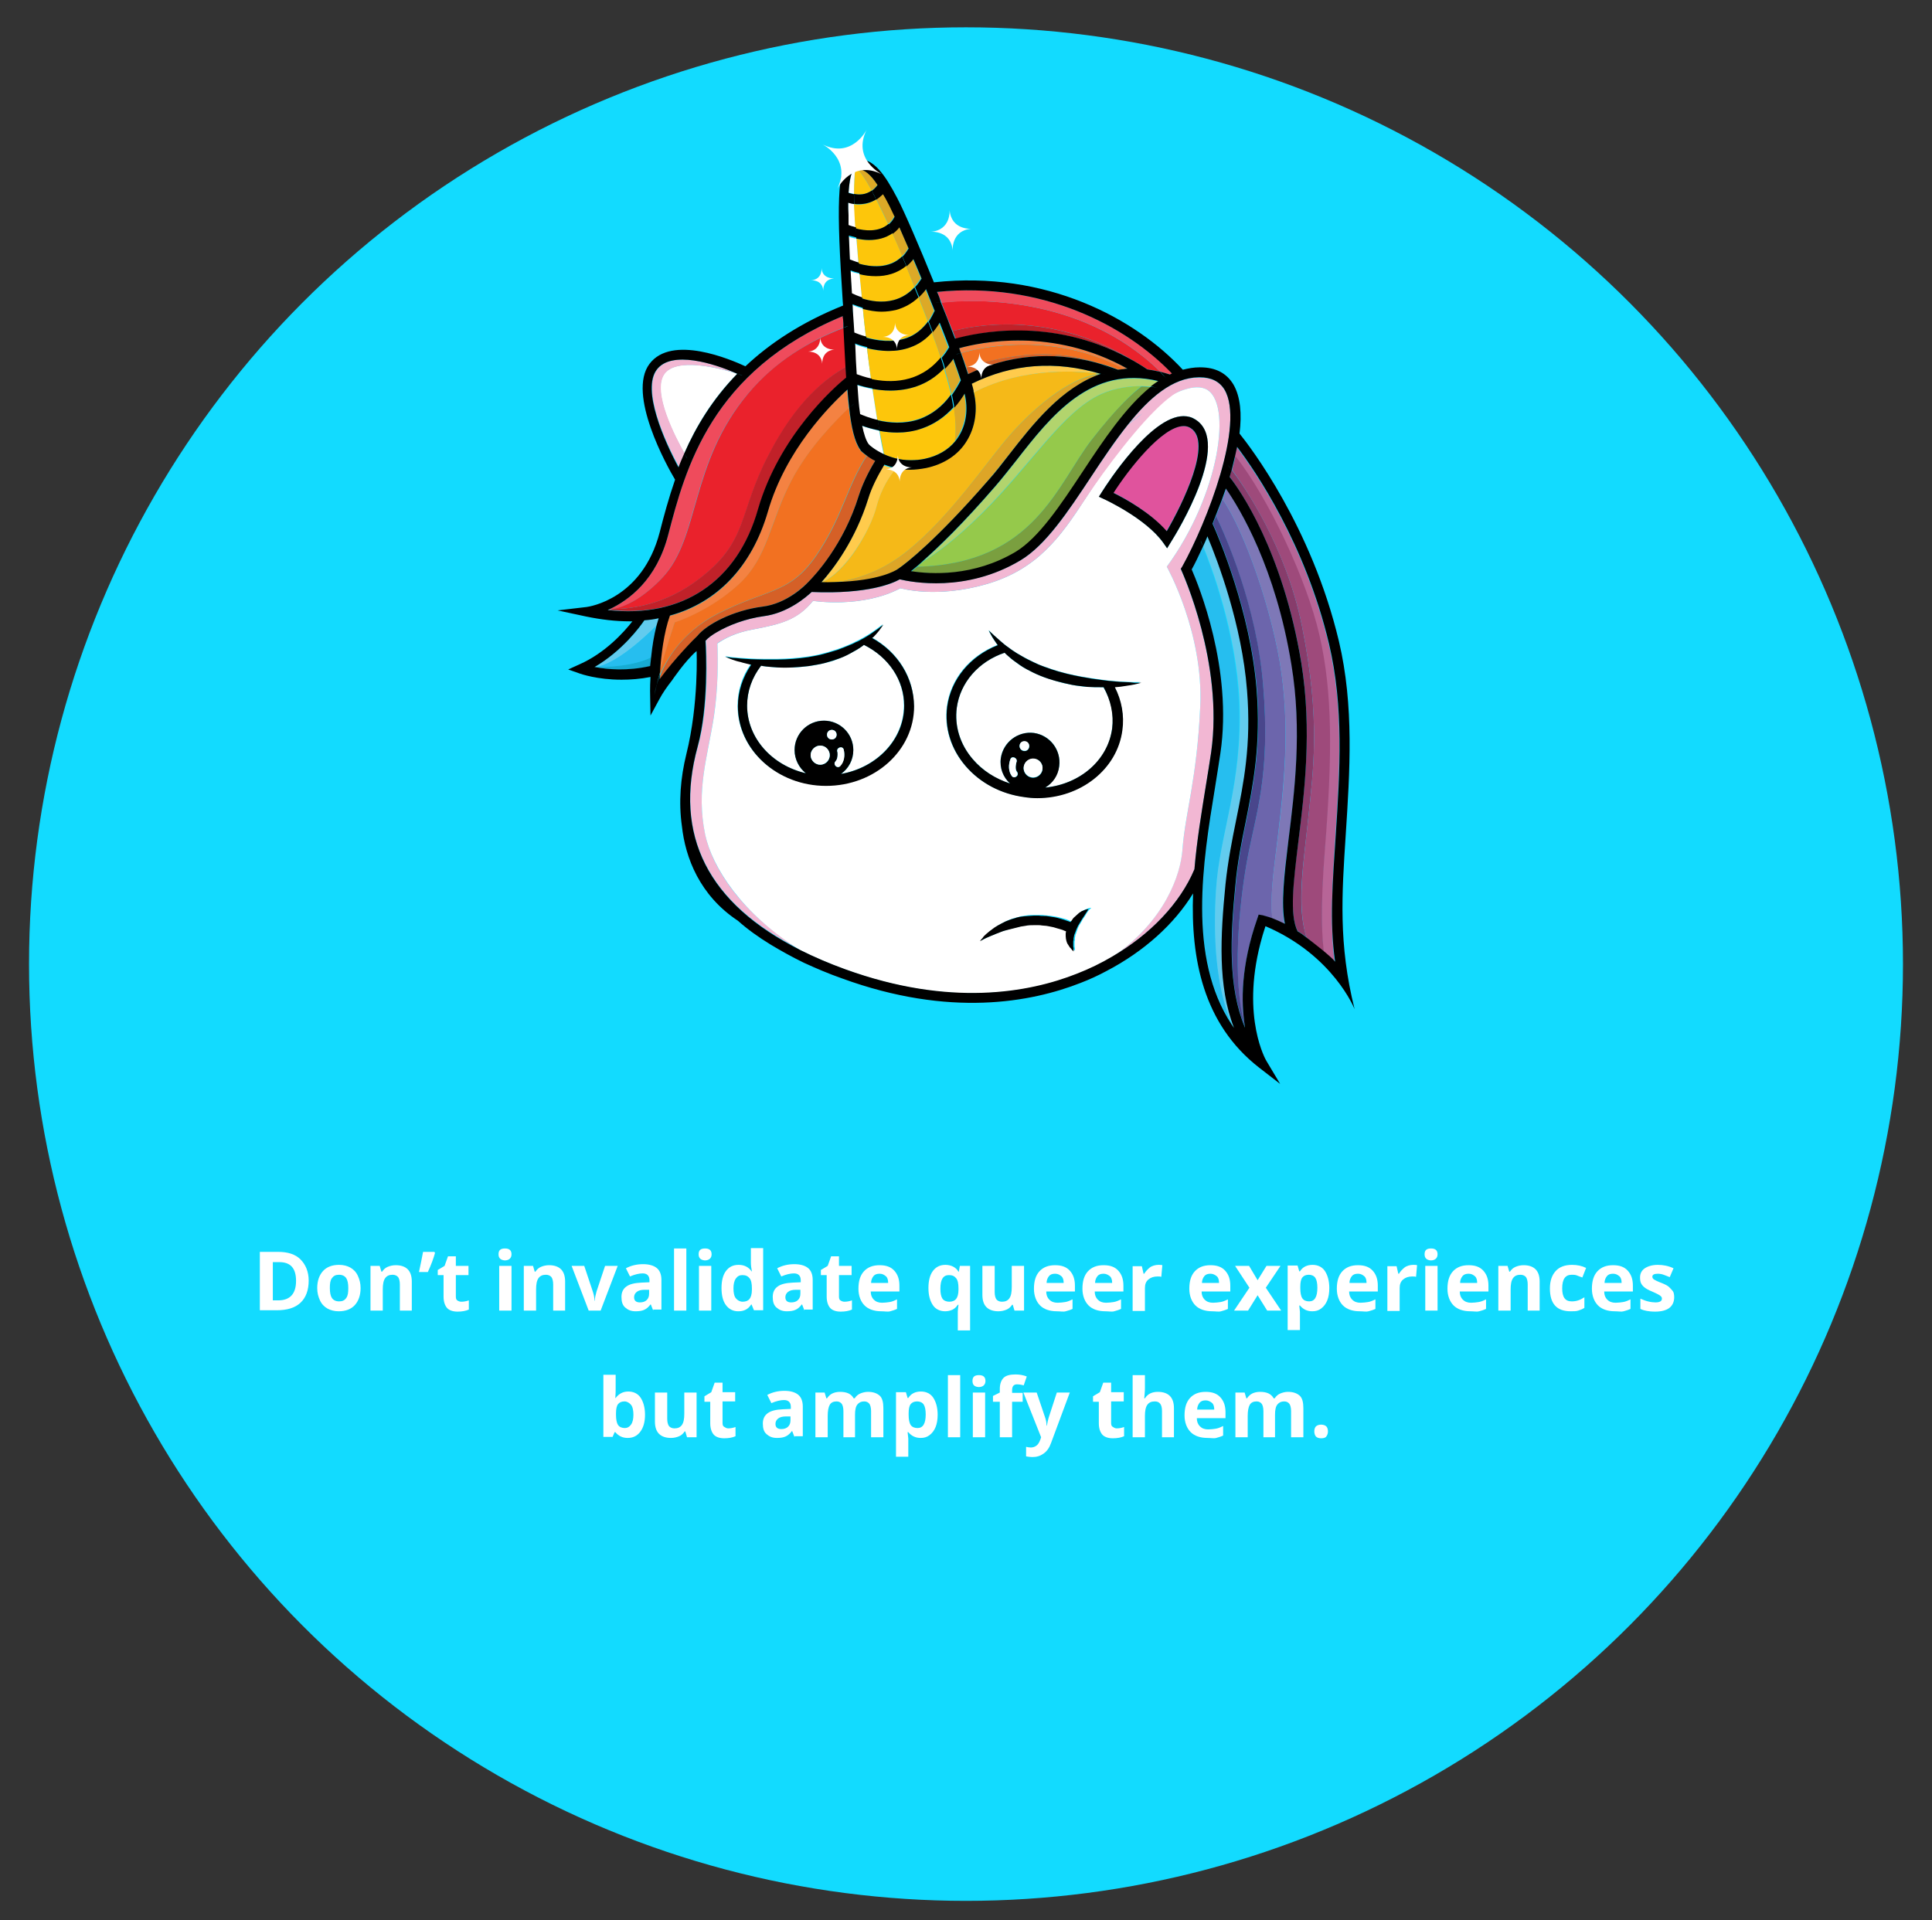 <?xml version="1.0" encoding="utf-8"?>
<!-- Generator: Adobe Illustrator 22.0.1, SVG Export Plug-In . SVG Version: 6.00 Build 0)  -->
<svg version="1.1" id="Layer_1" xmlns="http://www.w3.org/2000/svg" xmlns:xlink="http://www.w3.org/1999/xlink" x="0px" y="0px"
	 viewBox="0 0 565.8 562.5" style="enable-background:new 0 0 565.8 562.5;" xml:space="preserve">
<rect x="0" y="0" width="565.8" height="562.5" fill="#333333" stroke="none"/>
<style type="text/css">
	.st0{fill:#12DBFF;}
	.st1{enable-background:new    ;}
	.st2{fill:#FFFFFF;}
	.st3{fill:#DCA927;}
	.st4{fill:#FDC60B;}
	.st5{fill:#F27121;}
	.st6{fill:#F48242;}
	.st7{fill:#D56027;}
	.st8{fill:#95C94B;}
	.st9{fill:#7A9F3F;}
	.st10{fill:#B2D46D;}
	.st11{fill:#F5B918;}
	.st12{fill:#FFCB4C;}
	.st13{fill:#DDA527;}
	.st14{fill:#EA222C;}
	.st15{fill:#EF4B5C;}
	.st16{fill:#C12129;}
	.st17{fill:#6C65AC;}
	.st18{fill:#49468C;}
	.st19{fill:#7E78B7;}
	.st20{fill:#26BEEF;}
	.st21{fill:#62CBEE;}
	.st22{fill:#B76597;}
	.st23{fill:#873C6B;}
	.st24{fill:#9E4A7B;}
	.st25{fill:#F2B7D3;}
	.st26{fill:#E0539D;}
	.st27{fill:#17ABD2;}
</style>
<g>
	<circle class="st0" cx="282.9" cy="282.4" r="274.4"/>
	<g>
		<g class="st1">
			<path class="st2" d="M90.4,375.1c0,2.8-0.8,5-2.4,6.5s-3.9,2.2-7,2.2h-4.9v-17.1h5.4c2.8,0,5,0.7,6.5,2.2S90.4,372.5,90.4,375.1z
				 M86.7,375.2c0-3.7-1.6-5.5-4.9-5.5h-1.9v11.2h1.6C84.9,380.9,86.7,379,86.7,375.2z"/>
			<path class="st2" d="M105.6,377.3c0,2.1-0.6,3.8-1.7,5s-2.7,1.8-4.7,1.8c-1.3,0-2.4-0.3-3.3-0.8s-1.7-1.3-2.2-2.4
				s-0.8-2.2-0.8-3.6c0-2.1,0.6-3.8,1.7-5s2.7-1.8,4.7-1.8c1.3,0,2.4,0.3,3.3,0.8s1.7,1.3,2.2,2.4S105.6,375.9,105.6,377.3z
				 M96.6,377.3c0,1.3,0.2,2.3,0.6,2.9s1.1,1,2.1,1c1,0,1.6-0.3,2.1-1s0.6-1.6,0.6-2.9c0-1.3-0.2-2.3-0.6-2.9s-1.1-1-2.1-1
				c-1,0-1.6,0.3-2.1,1S96.6,376,96.6,377.3z"/>
			<path class="st2" d="M120.7,383.9h-3.6v-7.7c0-0.9-0.2-1.7-0.5-2.1s-0.9-0.7-1.6-0.7c-1,0-1.7,0.3-2.2,1s-0.7,1.8-0.7,3.3v6.2
				h-3.6v-13.1h2.7l0.5,1.7h0.2c0.4-0.6,0.9-1.1,1.6-1.4s1.5-0.5,2.4-0.5c1.5,0,2.7,0.4,3.5,1.2s1.2,2,1.2,3.6V383.9z"/>
			<path class="st2" d="M127.2,366.7l0.2,0.3c-0.4,1.5-1.1,3.4-2.1,5.6h-2.6c0.5-2.3,0.9-4.3,1.2-5.9H127.2z"/>
			<path class="st2" d="M135.1,381.3c0.6,0,1.4-0.1,2.2-0.4v2.7c-0.9,0.4-2,0.6-3.3,0.6c-1.4,0-2.5-0.4-3.1-1.1s-1-1.8-1-3.3v-6.3
				h-1.7v-1.5l2-1.2l1-2.8h2.3v2.8h3.7v2.7h-3.7v6.3c0,0.5,0.1,0.9,0.4,1.1S134.6,381.3,135.1,381.3z"/>
			<path class="st2" d="M146,367.4c0-1.2,0.6-1.7,1.9-1.7s1.9,0.6,1.9,1.7c0,0.6-0.2,1-0.5,1.3s-0.8,0.5-1.5,0.5
				C146.7,369.1,146,368.6,146,367.4z M149.8,383.9h-3.6v-13.1h3.6V383.9z"/>
			<path class="st2" d="M165.6,383.9H162v-7.7c0-0.9-0.2-1.7-0.5-2.1s-0.9-0.7-1.6-0.7c-1,0-1.7,0.3-2.2,1s-0.7,1.8-0.7,3.3v6.2
				h-3.6v-13.1h2.7l0.5,1.7h0.2c0.4-0.6,0.9-1.1,1.6-1.4s1.5-0.5,2.4-0.5c1.5,0,2.7,0.4,3.5,1.2s1.2,2,1.2,3.6V383.9z"/>
			<path class="st2" d="M172.4,383.9l-5-13.1h3.7l2.5,7.5c0.3,0.9,0.5,1.8,0.5,2.7h0.1c0-0.8,0.2-1.6,0.5-2.7l2.5-7.5h3.7l-5,13.1
				H172.4z"/>
			<path class="st2" d="M191.3,383.9l-0.7-1.8h-0.1c-0.6,0.8-1.2,1.3-1.9,1.6s-1.5,0.4-2.5,0.4c-1.3,0-2.2-0.4-3-1.1
				s-1.1-1.7-1.1-3.1c0-1.4,0.5-2.4,1.5-3.1s2.4-1,4.4-1.1l2.3-0.1v-0.6c0-1.3-0.7-2-2-2c-1,0-2.3,0.3-3.7,0.9l-1.2-2.4
				c1.5-0.8,3.2-1.2,5-1.2c1.8,0,3.1,0.4,4,1.1s1.4,1.9,1.4,3.5v8.7H191.3z M190.2,377.8l-1.4,0c-1,0-1.8,0.2-2.3,0.6
				s-0.8,0.9-0.8,1.6c0,1,0.6,1.5,1.7,1.5c0.8,0,1.5-0.2,2-0.7s0.7-1.1,0.7-1.9V377.8z"/>
			<path class="st2" d="M201,383.9h-3.6v-18.2h3.6V383.9z"/>
			<path class="st2" d="M204.6,367.4c0-1.2,0.6-1.7,1.9-1.7s1.9,0.6,1.9,1.7c0,0.6-0.2,1-0.5,1.3s-0.8,0.5-1.5,0.5
				C205.3,369.1,204.6,368.6,204.6,367.4z M208.3,383.9h-3.6v-13.1h3.6V383.9z"/>
			<path class="st2" d="M216.2,384.1c-1.5,0-2.7-0.6-3.6-1.8s-1.3-2.9-1.3-5c0-2.1,0.4-3.8,1.3-5s2.1-1.8,3.7-1.8
				c1.6,0,2.9,0.6,3.8,1.9h0.1c-0.2-1-0.3-1.8-0.3-2.6v-4.2h3.6v18.2h-2.7l-0.7-1.7H220C219.1,383.5,217.9,384.1,216.2,384.1z
				 M217.5,381.3c0.9,0,1.6-0.3,2-0.8s0.7-1.4,0.7-2.7v-0.4c0-1.4-0.2-2.4-0.7-3s-1.1-0.9-2.1-0.9c-0.8,0-1.4,0.3-1.9,1
				s-0.7,1.7-0.7,2.9s0.2,2.3,0.7,2.9S216.7,381.3,217.5,381.3z"/>
			<path class="st2" d="M235.6,383.9l-0.7-1.8h-0.1c-0.6,0.8-1.2,1.3-1.9,1.6s-1.5,0.4-2.5,0.4c-1.3,0-2.2-0.4-3-1.1
				s-1.1-1.7-1.1-3.1c0-1.4,0.5-2.4,1.5-3.1s2.4-1,4.4-1.1l2.3-0.1v-0.6c0-1.3-0.7-2-2-2c-1,0-2.3,0.3-3.7,0.9l-1.2-2.4
				c1.5-0.8,3.2-1.2,5-1.2c1.8,0,3.1,0.4,4,1.1s1.4,1.9,1.4,3.5v8.7H235.6z M234.5,377.8l-1.4,0c-1,0-1.8,0.2-2.3,0.6
				s-0.8,0.9-0.8,1.6c0,1,0.6,1.5,1.7,1.5c0.8,0,1.5-0.2,2-0.7s0.7-1.1,0.7-1.9V377.8z"/>
			<path class="st2" d="M247.3,381.3c0.6,0,1.4-0.1,2.2-0.4v2.7c-0.9,0.4-2,0.6-3.3,0.6c-1.4,0-2.5-0.4-3.1-1.1s-1-1.8-1-3.3v-6.3
				h-1.7v-1.5l2-1.2l1-2.8h2.3v2.8h3.7v2.7h-3.7v6.3c0,0.5,0.1,0.9,0.4,1.1S246.8,381.3,247.3,381.3z"/>
			<path class="st2" d="M258.1,384.1c-2.1,0-3.8-0.6-4.9-1.7s-1.8-2.8-1.8-4.9c0-2.2,0.5-3.9,1.6-5.1s2.6-1.8,4.6-1.8
				c1.9,0,3.3,0.5,4.3,1.6s1.5,2.5,1.5,4.4v1.7H255c0,1,0.3,1.8,0.9,2.4s1.4,0.9,2.4,0.9c0.8,0,1.5-0.1,2.2-0.2s1.4-0.4,2.2-0.8v2.8
				c-0.6,0.3-1.3,0.5-2,0.7S259.1,384.1,258.1,384.1z M257.6,373.1c-0.8,0-1.4,0.2-1.8,0.7s-0.7,1.2-0.7,2h5c0-0.9-0.2-1.6-0.7-2
				S258.4,373.1,257.6,373.1z"/>
			<path class="st2" d="M276.8,384.1c-1.5,0-2.8-0.6-3.6-1.8s-1.3-2.8-1.3-5c0-2.1,0.4-3.8,1.3-5s2.1-1.8,3.7-1.8
				c0.8,0,1.6,0.2,2.2,0.5s1.2,0.8,1.6,1.5h0.1l0.3-1.7h3v18.9h-3.6v-5.5c0-0.5,0.1-1.1,0.2-2h-0.2c-0.4,0.6-0.9,1.1-1.5,1.4
				S277.6,384.1,276.8,384.1z M278,381.3c0.9,0,1.6-0.3,2-0.8s0.7-1.4,0.7-2.7v-0.4c0-1.4-0.2-2.4-0.7-3s-1.1-0.9-2.1-0.9
				c-1.7,0-2.5,1.3-2.5,4c0,1.3,0.2,2.3,0.6,2.9S277.2,381.3,278,381.3z"/>
			<path class="st2" d="M297.1,383.9l-0.5-1.7h-0.2c-0.4,0.6-0.9,1.1-1.6,1.4s-1.5,0.5-2.4,0.5c-1.5,0-2.7-0.4-3.5-1.2
				s-1.2-2-1.2-3.6v-8.5h3.6v7.7c0,0.9,0.2,1.7,0.5,2.1s0.9,0.7,1.6,0.7c1,0,1.7-0.3,2.2-1s0.7-1.8,0.7-3.3v-6.2h3.6v13.1H297.1z"/>
			<path class="st2" d="M309.5,384.1c-2.1,0-3.8-0.6-4.9-1.7s-1.8-2.8-1.8-4.9c0-2.2,0.5-3.9,1.6-5.1s2.6-1.8,4.6-1.8
				c1.9,0,3.3,0.5,4.3,1.6s1.5,2.5,1.5,4.4v1.7h-8.4c0,1,0.3,1.8,0.9,2.4s1.4,0.9,2.4,0.9c0.8,0,1.5-0.1,2.2-0.2s1.4-0.4,2.2-0.8
				v2.8c-0.6,0.3-1.3,0.5-2,0.7S310.5,384.1,309.5,384.1z M309,373.1c-0.8,0-1.4,0.2-1.8,0.7s-0.7,1.2-0.7,2h5c0-0.9-0.2-1.6-0.7-2
				S309.8,373.1,309,373.1z"/>
			<path class="st2" d="M323.7,384.1c-2.1,0-3.8-0.6-4.9-1.7s-1.8-2.8-1.8-4.9c0-2.2,0.5-3.9,1.6-5.1s2.6-1.8,4.6-1.8
				c1.9,0,3.3,0.5,4.3,1.6s1.5,2.5,1.5,4.4v1.7h-8.4c0,1,0.3,1.8,0.9,2.4s1.4,0.9,2.4,0.9c0.8,0,1.5-0.1,2.2-0.2s1.4-0.4,2.2-0.8
				v2.8c-0.6,0.3-1.3,0.5-2,0.7S324.7,384.1,323.7,384.1z M323.2,373.1c-0.8,0-1.4,0.2-1.8,0.7s-0.7,1.2-0.7,2h5
				c0-0.9-0.2-1.6-0.7-2S323.9,373.1,323.2,373.1z"/>
			<path class="st2" d="M339.2,370.5c0.5,0,0.9,0,1.2,0.1l-0.3,3.4c-0.3-0.1-0.6-0.1-1.1-0.1c-1.1,0-2,0.3-2.7,0.9s-1,1.4-1,2.5v6.7
				h-3.6v-13.1h2.7l0.5,2.2h0.2c0.4-0.7,1-1.3,1.6-1.8S338.4,370.5,339.2,370.5z"/>
			<path class="st2" d="M355,384.1c-2.1,0-3.8-0.6-4.9-1.7s-1.8-2.8-1.8-4.9c0-2.2,0.5-3.9,1.6-5.1s2.6-1.8,4.6-1.8
				c1.9,0,3.3,0.5,4.3,1.6s1.5,2.5,1.5,4.4v1.7h-8.4c0,1,0.3,1.8,0.9,2.4s1.4,0.9,2.4,0.9c0.8,0,1.5-0.1,2.2-0.2s1.4-0.4,2.2-0.8
				v2.8c-0.6,0.3-1.3,0.5-2,0.7S356,384.1,355,384.1z M354.5,373.1c-0.8,0-1.4,0.2-1.8,0.7s-0.7,1.2-0.7,2h5c0-0.9-0.2-1.6-0.7-2
				S355.2,373.1,354.5,373.1z"/>
			<path class="st2" d="M365.9,377.2l-4.2-6.4h4.1l2.5,4.2l2.6-4.2h4.1l-4.3,6.4l4.5,6.7h-4.1l-2.8-4.5l-2.8,4.5h-4.1L365.9,377.2z"
				/>
			<path class="st2" d="M384.3,384.1c-1.5,0-2.7-0.6-3.6-1.7h-0.2c0.1,1.1,0.2,1.7,0.2,1.9v5.3h-3.6v-18.9h2.9l0.5,1.7h0.2
				c0.8-1.3,2.1-1.9,3.7-1.9c1.5,0,2.8,0.6,3.6,1.8s1.3,2.9,1.3,5c0,1.4-0.2,2.6-0.6,3.6s-1,1.8-1.8,2.4S385.3,384.1,384.3,384.1z
				 M383.3,373.4c-0.9,0-1.5,0.3-1.9,0.8s-0.6,1.4-0.6,2.7v0.4c0,1.4,0.2,2.4,0.6,3s1.1,0.9,2,0.9c1.6,0,2.4-1.3,2.4-4
				c0-1.3-0.2-2.3-0.6-2.9S384.1,373.4,383.3,373.4z"/>
			<path class="st2" d="M398.2,384.1c-2.1,0-3.8-0.6-4.9-1.7s-1.8-2.8-1.8-4.9c0-2.2,0.5-3.9,1.6-5.1s2.6-1.8,4.6-1.8
				c1.9,0,3.3,0.5,4.3,1.6s1.5,2.5,1.5,4.4v1.7h-8.4c0,1,0.3,1.8,0.9,2.4s1.4,0.9,2.4,0.9c0.8,0,1.5-0.1,2.2-0.2s1.4-0.4,2.2-0.8
				v2.8c-0.6,0.3-1.3,0.5-2,0.7S399.3,384.1,398.2,384.1z M397.7,373.1c-0.8,0-1.4,0.2-1.8,0.7s-0.7,1.2-0.7,2h5
				c0-0.9-0.2-1.6-0.7-2S398.5,373.1,397.7,373.1z"/>
			<path class="st2" d="M413.8,370.5c0.5,0,0.9,0,1.2,0.1l-0.3,3.4c-0.3-0.1-0.6-0.1-1.1-0.1c-1.1,0-2,0.3-2.7,0.9s-1,1.4-1,2.5v6.7
				h-3.6v-13.1h2.7l0.5,2.2h0.2c0.4-0.7,1-1.3,1.6-1.8S413,370.5,413.8,370.5z"/>
			<path class="st2" d="M417.2,367.4c0-1.2,0.6-1.7,1.9-1.7s1.9,0.6,1.9,1.7c0,0.6-0.2,1-0.5,1.3s-0.8,0.5-1.5,0.5
				C417.9,369.1,417.2,368.6,417.2,367.4z M421,383.9h-3.6v-13.1h3.6V383.9z"/>
			<path class="st2" d="M430.6,384.1c-2.1,0-3.8-0.6-4.9-1.7s-1.8-2.8-1.8-4.9c0-2.2,0.5-3.9,1.6-5.1s2.6-1.8,4.6-1.8
				c1.9,0,3.3,0.5,4.3,1.6s1.5,2.5,1.5,4.4v1.7h-8.4c0,1,0.3,1.8,0.9,2.4s1.4,0.9,2.4,0.9c0.8,0,1.5-0.1,2.2-0.2s1.4-0.4,2.2-0.8
				v2.8c-0.6,0.3-1.3,0.5-2,0.7S431.7,384.1,430.6,384.1z M430.1,373.1c-0.8,0-1.4,0.2-1.8,0.7s-0.7,1.2-0.7,2h5
				c0-0.9-0.2-1.6-0.7-2S430.9,373.1,430.1,373.1z"/>
			<path class="st2" d="M451,383.9h-3.6v-7.7c0-0.9-0.2-1.7-0.5-2.1s-0.9-0.7-1.6-0.7c-1,0-1.7,0.3-2.2,1s-0.7,1.8-0.7,3.3v6.2h-3.6
				v-13.1h2.7l0.5,1.7h0.2c0.4-0.6,0.9-1.1,1.6-1.4s1.5-0.5,2.4-0.5c1.5,0,2.7,0.4,3.5,1.2s1.2,2,1.2,3.6V383.9z"/>
			<path class="st2" d="M460,384.1c-4.1,0-6.1-2.2-6.1-6.7c0-2.2,0.6-3.9,1.7-5.1s2.7-1.8,4.8-1.8c1.5,0,2.9,0.3,4.1,0.9l-1.1,2.8
				c-0.6-0.2-1.1-0.4-1.6-0.6s-1-0.2-1.5-0.2c-1.9,0-2.8,1.3-2.8,4c0,2.6,0.9,3.8,2.8,3.8c0.7,0,1.3-0.1,1.9-0.3s1.2-0.5,1.8-0.9
				v3.1c-0.6,0.4-1.2,0.6-1.8,0.8S460.9,384.1,460,384.1z"/>
			<path class="st2" d="M472.9,384.1c-2.1,0-3.8-0.6-4.9-1.7s-1.8-2.8-1.8-4.9c0-2.2,0.5-3.9,1.6-5.1s2.6-1.8,4.6-1.8
				c1.9,0,3.3,0.5,4.3,1.6s1.5,2.5,1.5,4.4v1.7h-8.4c0,1,0.3,1.8,0.9,2.4s1.4,0.9,2.4,0.9c0.8,0,1.5-0.1,2.2-0.2s1.4-0.4,2.2-0.8
				v2.8c-0.6,0.3-1.3,0.5-2,0.7S474,384.1,472.9,384.1z M472.4,373.1c-0.8,0-1.4,0.2-1.8,0.7s-0.7,1.2-0.7,2h5c0-0.9-0.2-1.6-0.7-2
				S473.2,373.1,472.4,373.1z"/>
			<path class="st2" d="M490.3,380c0,1.3-0.5,2.4-1.4,3.1s-2.3,1.1-4.2,1.1c-1,0-1.8-0.1-2.4-0.2s-1.3-0.3-1.9-0.6v-3
				c0.7,0.3,1.4,0.6,2.2,0.8s1.6,0.3,2.2,0.3c1.3,0,1.9-0.4,1.9-1.1c0-0.3-0.1-0.5-0.3-0.7s-0.5-0.4-0.9-0.6s-1-0.5-1.7-0.8
				c-1-0.4-1.7-0.8-2.2-1.2s-0.8-0.8-1-1.2s-0.3-1-0.3-1.7c0-1.2,0.5-2.1,1.4-2.7s2.2-1,3.8-1c1.6,0,3.1,0.3,4.6,1l-1.1,2.6
				c-0.7-0.3-1.3-0.5-1.8-0.7s-1.2-0.3-1.7-0.3c-1.1,0-1.6,0.3-1.6,0.9c0,0.3,0.2,0.6,0.5,0.8s1.1,0.6,2.2,1c1,0.4,1.8,0.8,2.2,1.2
				s0.8,0.8,1.1,1.2S490.3,379.3,490.3,380z"/>
		</g>
		<g class="st1">
			<path class="st2" d="M184,407.6c1.5,0,2.8,0.6,3.6,1.8s1.3,2.9,1.3,5c0,2.2-0.5,3.8-1.4,5s-2.1,1.8-3.7,1.8
				c-1.5,0-2.7-0.6-3.6-1.7h-0.2l-0.6,1.4h-2.7v-18.2h3.6v4.2c0,0.5,0,1.4-0.1,2.6h0.1C181.2,408.3,182.4,407.6,184,407.6z
				 M182.9,410.5c-0.9,0-1.5,0.3-1.9,0.8s-0.6,1.4-0.6,2.7v0.4c0,1.4,0.2,2.4,0.6,3s1.1,0.9,2,0.9c0.7,0,1.3-0.3,1.8-1
				s0.7-1.7,0.7-2.9s-0.2-2.3-0.7-2.9S183.6,410.5,182.9,410.5z"/>
			<path class="st2" d="M201.2,421l-0.5-1.7h-0.2c-0.4,0.6-0.9,1.1-1.6,1.4s-1.5,0.5-2.4,0.5c-1.5,0-2.7-0.4-3.5-1.2s-1.2-2-1.2-3.6
				v-8.5h3.6v7.7c0,0.9,0.2,1.7,0.5,2.1s0.9,0.7,1.6,0.7c1,0,1.7-0.3,2.2-1s0.7-1.8,0.7-3.3v-6.2h3.6V421H201.2z"/>
			<path class="st2" d="M213.2,418.4c0.6,0,1.4-0.1,2.2-0.4v2.7c-0.9,0.4-2,0.6-3.3,0.6c-1.4,0-2.5-0.4-3.1-1.1s-1-1.8-1-3.3v-6.3
				h-1.7V409l2-1.2l1-2.8h2.3v2.8h3.7v2.7h-3.7v6.3c0,0.5,0.1,0.9,0.4,1.1S212.8,418.4,213.2,418.4z"/>
			<path class="st2" d="M232.7,421l-0.7-1.8h-0.1c-0.6,0.8-1.2,1.3-1.9,1.6s-1.5,0.4-2.5,0.4c-1.3,0-2.2-0.4-3-1.1s-1.1-1.7-1.1-3.1
				c0-1.4,0.5-2.4,1.5-3.1s2.4-1,4.4-1.1l2.3-0.1v-0.6c0-1.3-0.7-2-2-2c-1,0-2.3,0.3-3.7,0.9l-1.2-2.4c1.5-0.8,3.2-1.2,5-1.2
				c1.8,0,3.1,0.4,4,1.1s1.4,1.9,1.4,3.5v8.7H232.7z M231.6,414.9l-1.4,0c-1,0-1.8,0.2-2.3,0.6s-0.8,0.9-0.8,1.6
				c0,1,0.6,1.5,1.7,1.5c0.8,0,1.5-0.2,2-0.7s0.7-1.1,0.7-1.9V414.9z"/>
			<path class="st2" d="M250.6,421H247v-7.7c0-0.9-0.2-1.7-0.5-2.1s-0.8-0.7-1.5-0.7c-0.9,0-1.6,0.3-2,1s-0.6,1.8-0.6,3.3v6.2h-3.6
				v-13.1h2.7l0.5,1.7h0.2c0.4-0.6,0.9-1.1,1.5-1.4s1.4-0.5,2.3-0.5c2,0,3.3,0.6,4,1.9h0.3c0.4-0.6,0.9-1.1,1.6-1.4s1.5-0.5,2.3-0.5
				c1.5,0,2.6,0.4,3.4,1.1s1.1,2,1.1,3.7v8.5h-3.6v-7.7c0-0.9-0.2-1.7-0.5-2.1s-0.8-0.7-1.5-0.7c-0.9,0-1.5,0.3-2,0.9
				s-0.7,1.6-0.7,3V421z"/>
			<path class="st2" d="M269.6,421.2c-1.5,0-2.7-0.6-3.6-1.7h-0.2c0.1,1.1,0.2,1.7,0.2,1.9v5.3h-3.6v-18.9h2.9l0.5,1.7h0.2
				c0.8-1.3,2.1-1.9,3.7-1.9c1.5,0,2.8,0.6,3.6,1.8s1.3,2.9,1.3,5c0,1.4-0.2,2.6-0.6,3.6s-1,1.8-1.8,2.4S270.6,421.2,269.6,421.2z
				 M268.6,410.5c-0.9,0-1.5,0.3-1.9,0.8s-0.6,1.4-0.6,2.7v0.4c0,1.4,0.2,2.4,0.6,3s1.1,0.9,2,0.9c1.6,0,2.4-1.3,2.4-4
				c0-1.3-0.2-2.3-0.6-2.9S269.4,410.5,268.6,410.5z"/>
			<path class="st2" d="M281.2,421h-3.6v-18.2h3.6V421z"/>
			<path class="st2" d="M284.8,404.5c0-1.2,0.6-1.7,1.9-1.7s1.9,0.6,1.9,1.7c0,0.6-0.2,1-0.5,1.3s-0.8,0.5-1.5,0.5
				C285.4,406.2,284.8,405.7,284.8,404.5z M288.5,421h-3.6v-13.1h3.6V421z"/>
			<path class="st2" d="M299.5,410.6h-3.1V421h-3.6v-10.4h-2v-1.7l2-1v-1c0-1.5,0.4-2.6,1.1-3.3s1.9-1,3.5-1c1.2,0,2.3,0.2,3.3,0.6
				l-0.9,2.6c-0.7-0.2-1.4-0.3-2-0.3c-0.5,0-0.9,0.2-1.1,0.5s-0.3,0.7-0.3,1.2v0.8h3.1V410.6z"/>
			<path class="st2" d="M299.7,407.9h3.9l2.5,7.4c0.2,0.6,0.4,1.4,0.4,2.3h0.1c0.1-0.8,0.3-1.6,0.5-2.3l2.4-7.4h3.8l-5.5,14.8
				c-0.5,1.4-1.2,2.4-2.2,3.1s-2,1-3.3,1c-0.6,0-1.2-0.1-1.8-0.2v-2.8c0.4,0.1,0.9,0.2,1.4,0.2c0.6,0,1.2-0.2,1.7-0.6s0.8-1,1.1-1.8
				l0.2-0.6L299.7,407.9z"/>
			<path class="st2" d="M327,418.4c0.6,0,1.4-0.1,2.2-0.4v2.7c-0.9,0.4-2,0.6-3.3,0.6c-1.4,0-2.5-0.4-3.1-1.1s-1-1.8-1-3.3v-6.3
				h-1.7V409l2-1.2l1-2.8h2.3v2.8h3.7v2.7h-3.7v6.3c0,0.5,0.1,0.9,0.4,1.1S326.5,418.4,327,418.4z"/>
			<path class="st2" d="M343.9,421h-3.6v-7.7c0-1.9-0.7-2.8-2.1-2.8c-1,0-1.7,0.3-2.2,1s-0.7,1.8-0.7,3.3v6.2h-3.6v-18.2h3.6v3.7
				c0,0.3,0,1-0.1,2l-0.1,1.1h0.2c0.8-1.3,2.1-1.9,3.8-1.9c1.5,0,2.7,0.4,3.5,1.2s1.2,2,1.2,3.6V421z"/>
			<path class="st2" d="M353.6,421.2c-2.1,0-3.8-0.6-4.9-1.7s-1.8-2.8-1.8-4.9c0-2.2,0.5-3.9,1.6-5.1s2.6-1.8,4.6-1.8
				c1.9,0,3.3,0.5,4.3,1.6s1.5,2.5,1.5,4.4v1.7h-8.4c0,1,0.3,1.8,0.9,2.4s1.4,0.9,2.4,0.9c0.8,0,1.5-0.1,2.2-0.2s1.4-0.4,2.2-0.8
				v2.8c-0.6,0.3-1.3,0.5-2,0.7S354.6,421.2,353.6,421.2z M353.1,410.2c-0.8,0-1.4,0.2-1.8,0.7s-0.7,1.2-0.7,2h5
				c0-0.9-0.2-1.6-0.7-2S353.8,410.2,353.1,410.2z"/>
			<path class="st2" d="M373.5,421H370v-7.7c0-0.9-0.2-1.7-0.5-2.1s-0.8-0.7-1.5-0.7c-0.9,0-1.6,0.3-2,1s-0.6,1.8-0.6,3.3v6.2h-3.6
				v-13.1h2.7l0.5,1.7h0.2c0.4-0.6,0.9-1.1,1.5-1.4s1.4-0.5,2.3-0.5c2,0,3.3,0.6,4,1.9h0.3c0.4-0.6,0.9-1.1,1.6-1.4s1.5-0.5,2.3-0.5
				c1.5,0,2.6,0.4,3.4,1.1s1.1,2,1.1,3.7v8.5h-3.6v-7.7c0-0.9-0.2-1.7-0.5-2.1s-0.8-0.7-1.5-0.7c-0.9,0-1.5,0.3-2,0.9
				s-0.7,1.6-0.7,3V421z"/>
			<path class="st2" d="M384.9,419.3c0-0.7,0.2-1.2,0.5-1.5s0.9-0.5,1.5-0.5c0.6,0,1.2,0.2,1.5,0.5s0.5,0.8,0.5,1.5
				c0,0.6-0.2,1.1-0.5,1.5s-0.9,0.5-1.5,0.5c-0.7,0-1.2-0.2-1.5-0.5S384.9,419.9,384.9,419.3z"/>
		</g>
	</g>
	<g>
		<g>
			<g>
				<g>
					<path class="st3" d="M281.2,111.3c-0.6-1.8-1.3-3.9-2.2-6.3c-0.8,1.1-1.6,2.1-2.4,2.9c0.9,2.8,1.5,5.4,2.1,7.6
						C279.5,114.3,280.4,112.9,281.2,111.3z"/>
					<path class="st4" d="M260.7,114.4c-1.9,0-3.6-0.2-5.2-0.5c0.5,3.4,1,6.5,1.4,9.1c3.4,0.8,7.8,1.2,12.2-0.3
						c3.7-1.2,6.8-3.7,9.4-7.2c-0.5-2.2-1.2-4.8-2.1-7.6C271.7,113,265.8,114.4,260.7,114.4z"/>
					<path class="st2" d="M250.9,112.8c0.2,3.1,0.5,6,0.8,8.6c0.9,0.4,2.8,1.1,5.2,1.7c-0.4-2.6-0.9-5.7-1.4-9.1
						C253.7,113.6,252.1,113.2,250.9,112.8z"/>
					<path class="st5" d="M321,106.2c2.2,0.6,4.3,1.2,6.5,2.1c0.6-0.1,1.2-0.1,1.8-0.2c-20.8-11.2-42.3-6.3-47.8-4.7
						c0.6,1.6,1.1,3.1,1.6,4.5C287.7,106.1,304.5,100.7,321,106.2z"/>
					<path class="st6" d="M329.2,108.1c0.3,0,0.7-0.1,1-0.1c-22-12.4-43.3-7.7-49.3-6c0.2,0.5,0.3,0.9,0.5,1.4
						C286.9,101.8,308.4,96.8,329.2,108.1z"/>
					<path class="st7" d="M321,106.2c-16.5-5.5-33.2-0.1-38,1.6c0.2,0.6,0.4,1.2,0.6,1.8C295.3,104,308.1,102.8,321,106.2z"/>
					<path class="st2" d="M252.7,90.4c-1.2-0.3-2.3-0.7-3.1-1.1c0.1,1.3,0.2,2.6,0.2,3.8c0.1,1.5,0.2,3,0.3,4.5
						c0.7,0.3,2,0.8,3.5,1.2c-0.2-1.4-0.3-2.9-0.5-4.4C253,93.1,252.8,91.8,252.7,90.4z"/>
					<path class="st3" d="M273.5,91.1l0.1,0.1c-0.8-2.1-1.7-4.3-2.6-6.5c-0.6,0.8-1.3,1.6-2,2.3c1,2.6,1.9,4.9,2.8,7.2
						C272.4,93.2,273,92.2,273.5,91.1z"/>
					<path class="st4" d="M258.2,91.2c-2,0-3.9-0.3-5.5-0.8c0.1,1.3,0.3,2.7,0.4,4c0.2,1.5,0.3,3,0.5,4.4c3.2,0.9,7.9,1.6,12,0.1
						c2.5-0.9,4.5-2.5,6.1-4.8c-0.8-2.2-1.8-4.6-2.8-7.2c-1.9,1.8-4.1,3.1-6.6,3.7C261,91.1,259.5,91.2,258.2,91.2z"/>
					<path class="st8" d="M319.8,128.7c7.3-9.3,12.2-13.8,14.5-15.6c-3.1,0-7.4,0.4-11.7,2.3c-11.4,5.1-20.3,20.5-35.1,35.1
						c-7.6,7.5-13.3,11.7-17.1,13.9c-0.7,0.6-1.3,1.1-1.8,1.6C303,165.2,309.7,141.6,319.8,128.7z"/>
					<path class="st9" d="M319.8,128.7c-10.1,12.9-16.8,36.5-51.2,37.3c-0.6,0.5-1.2,1-1.7,1.4c5.7,0.9,18.3,1.7,30.7-5.7
						c6.8-4,13-13.5,19.6-23.5c6.2-9.4,12.6-19,19.9-24.8c-0.8-0.1-1.7-0.2-2.8-0.2C332,114.9,327,119.4,319.8,128.7z"/>
					<path class="st10" d="M297.6,135c-2.1,2.7-4.1,5.2-6.1,7.5c-9.6,11.1-16.6,17.9-21.2,21.9c3.8-2.2,9.5-6.4,17.1-13.9
						c14.7-14.6,23.7-29.9,35.1-35.1c4.3-1.9,8.6-2.3,11.7-2.3c0.9-0.7,1.3-1,1.3-1s-0.5,0.3-1.3,1c1.1,0,2.1,0.1,2.8,0.2
						c0.7-0.6,1.4-1.1,2.2-1.6C319.5,107,307.9,121.8,297.6,135z"/>
					<path class="st11" d="M240.5,170.6L240.5,170.6c1.3,0.1,2.5,0,3.7,0c4.8-0.5,13.1-2.4,21.4-9.1c12.9-10.3,23.6-26.6,30.2-34.1
						c5.9-6.7,16.7-16.8,26.3-17.9c-5-0.7-21.9-2.4-36.9,5.4c1.1,5.1,0.4,10.2-2.1,14.2c-2.6,4.1-6.7,6.8-11.9,7.9
						c-1.6,0.3-3.1,0.5-4.7,0.5l0,0c-1.5,0-2.8-0.1-4.1-0.4c-1.4,1.7-4.2,5.5-5.7,11.1C254.9,155.5,247.5,168,240.5,170.6z"/>
					<path class="st12" d="M322.1,109.5h0.1c-13.2-4-25.8-3-37.7,2.9c0.2,0.7,0.4,1.4,0.5,1.9c0.1,0.2,0.1,0.5,0.1,0.7
						C300.2,107.1,317.1,108.8,322.1,109.5z"/>
					<path class="st2" d="M322.2,109.5C322.3,109.5,322.3,109.5,322.2,109.5C322.3,109.5,322.2,109.5,322.2,109.5
						c-0.1,0-0.1,0-0.2,0C322.1,109.5,322.2,109.5,322.2,109.5z"/>
					<path class="st13" d="M295.8,127.4c-6.6,7.5-17.4,23.8-30.2,34.1c-8.4,6.7-16.7,8.6-21.4,9.1c13.6-0.3,18.3-3.6,18.3-3.6
						l0.6-0.4l0,0c2.1-1.5,11-8.2,26.3-25.9c2-2.3,3.9-4.8,6-7.4c7.1-9.1,15.4-19.7,26.9-23.7c-0.1,0-0.1,0-0.2,0
						C312.5,110.6,301.7,120.7,295.8,127.4z"/>
					<path class="st12" d="M254.2,146.1c-3.8,12.2-10.2,20.6-13.7,24.5c6.9-2.6,14.4-15.1,16.2-22.2c1.5-5.7,4.2-9.4,5.7-11.1
						c-1.3-0.3-2.5-0.6-3.6-1C256.7,139.6,255.1,143.1,254.2,146.1z"/>
					<path class="st4" d="M251.7,80.3c0.2,2.3,0.4,4.6,0.7,7.1c2.5,0.8,5.9,1.4,9.3,0.5c2.3-0.6,4.4-1.9,6.1-3.9
						c-0.6-1.5-1.2-3.1-1.9-4.8c-0.2-0.5-0.4-0.9-0.6-1.4c-2.6,2.2-5.8,3-8.9,3C254.8,80.8,253.2,80.6,251.7,80.3z"/>
					<path class="st3" d="M267.8,84c0.7-0.8,1.3-1.6,1.9-2.5c-0.8-1.9-1.6-3.9-2.4-5.7c-0.6,0.8-1.3,1.5-2,2.1
						c0.2,0.5,0.4,0.9,0.6,1.4C266.6,80.9,267.2,82.5,267.8,84z"/>
					<path class="st2" d="M249,79.4c0.1,2.3,0.3,4.5,0.4,6.7c0.6,0.3,1.7,0.8,3,1.2c-0.2-2.5-0.5-4.8-0.7-7.1
						C250.7,80,249.8,79.8,249,79.4z"/>
					<path class="st14" d="M330.6,104.9c1.8,1,3.6,2.1,5.5,3.3c1.2,0.2,2.5,0.4,3.7,0.7c-23.6-23.2-56.8-21.1-64.1-20.3
						c1.1,2.9,2.2,5.7,3.3,8.4C284.6,95.5,306.6,90.8,330.6,104.9z"/>
					<path class="st15" d="M339.8,108.9c0.9,0.2,1.9,0.5,2.9,0.8c0.2-0.1,0.4-0.2,0.6-0.3c-13.4-13.9-38-27-68.8-23.9
						c0.4,1.1,0.8,2.1,1.3,3.2C283,87.8,316.3,85.7,339.8,108.9z"/>
					<path class="st16" d="M279,97c0.3,0.8,0.6,1.5,0.9,2.3c6.1-1.8,28-6.6,50.8,5.7C306.6,90.8,284.6,95.5,279,97z"/>
					<path class="st2" d="M252.3,124.7c0.5,2.4,1.1,4.3,1.9,5.4c0.3,0.3,2,1.8,4.6,3c-0.3-1.4-0.8-3.8-1.3-6.9
						C255.4,125.7,253.6,125.2,252.3,124.7z"/>
					<path class="st4" d="M270.1,125.5c-2.5,0.8-5,1.2-7.3,1.2c-1.9,0-3.6-0.2-5.2-0.5c0.6,3.2,1,5.5,1.3,6.9c2,0.9,4.6,1.7,7.7,1.7
						l0,0c1.3,0,2.7-0.1,4.1-0.4c3.8-0.8,6.9-2.6,9-5.2c0.3-2.8,0.3-5.9-0.3-9.8C276.7,122.2,273.6,124.3,270.1,125.5z"/>
					<path class="st3" d="M279.6,129.1c0.4-0.4,0.7-0.9,1-1.4c2.2-3.5,2.8-8,1.7-12.5c-0.9,1.5-1.9,2.9-3,4.1
						C279.9,123.2,280,126.3,279.6,129.1z"/>
					<path class="st2" d="M248.4,66.2c0.4,0.2,1.2,0.4,2.2,0.7c-0.2-2.6-0.3-5.1-0.4-7.2c-0.6-0.1-1.2-0.2-1.8-0.4
						c0,1.2-0.1,2.5,0,4C248.4,64.3,248.4,65.2,248.4,66.2z"/>
					<path class="st3" d="M262,63.3c-0.7-1.6-1.4-2.9-1.9-3.9s-1-1.9-1.5-2.7c-0.6,0.7-1.3,1.2-2,1.6c1,2,2.2,4.4,3.5,7.3
						C260.8,65.1,261.4,64.3,262,63.3z"/>
					<path class="st4" d="M260.1,65.7c-1.3-2.9-2.5-5.3-3.5-7.3c-1.7,1.1-3.4,1.5-5.1,1.5c-0.5,0-0.9,0-1.4-0.1
						c0.1,2.1,0.2,4.6,0.4,7.2C253.2,67.6,257.3,68.1,260.1,65.7z"/>
					<path class="st3" d="M277.7,101.7c-0.9-2.3-1.8-4.7-2.8-7.2c-0.6,1-1.3,2-2,2.8c1,2.7,1.8,5.2,2.6,7.5
						C276.3,103.9,277,102.8,277.7,101.7z"/>
					<path class="st2" d="M250.2,100.8c0,0.3,0,0.6,0.1,1c0.1,2.7,0.3,5.4,0.4,8c0.9,0.3,2.4,0.9,4.4,1.3c-0.4-2.8-0.8-5.8-1.2-9.1
						C252.5,101.6,251.2,101.2,250.2,100.8z"/>
					<path class="st4" d="M266.6,101.7c-2.1,0.8-4.3,1.1-6.4,1.1c-2.3,0-4.4-0.3-6.3-0.8c0.4,3.3,0.8,6.3,1.2,9.1
						c5.5,1.2,14.1,1.4,20.4-6.2c-0.7-2.3-1.6-4.8-2.6-7.5C271.2,99.3,269,100.8,266.6,101.7z"/>
					<path class="st17" d="M373.4,251.8c2.3-18.7,4.5-35.5,1.9-54.6c-2.5-18-11-42.1-17.3-51c-0.6,1.7-1.2,3.3-1.9,4.9
						c2.8,5.9,11.8,26.3,13.8,49.3c2.3,27.3-2.3,38.2-4.8,52.3c-2.1,12-4.5,34.2-0.5,48.2c-1.2-7.3-1.2-18,3.6-31.7l0.4-1.2l1.2,0.2
						c0.2,0,1.2,0.3,2.9,0.9C372.3,266.9,372.1,262.1,373.4,251.8z"/>
					<path class="st18" d="M365.1,252.7c2.5-14.1,7.1-25,4.8-52.3c-1.9-22.9-10.9-43.3-13.8-49.3c-0.3,0.8-0.6,1.6-0.9,2.3
						c1.7,3.7,11.1,25.9,12.9,48.5c1.3,16.4-1,27.8-3.2,38.9c-1.2,5.8-2.4,11.8-3,18.4c-1.5,15.3-2.3,29.9,2.8,41.8
						c0-0.1,0-0.1,0-0.2C360.6,287,363,264.7,365.1,252.7z"/>
					<path class="st19" d="M378.3,194.7c-4.6-28.3-15.2-45.7-19.2-51.6c-0.3,1-0.7,2.1-1.1,3.1c6.3,8.9,14.8,33,17.3,51
						c2.6,19,0.5,35.9-1.9,54.6c-1.3,10.4-1.2,15.1-0.8,17.3c1,0.4,2.2,0.9,3.6,1.6c-1.2-5.9-0.2-14.2,1.1-24.3
						C379.2,231.9,381.4,214,378.3,194.7z"/>
					<path class="st20" d="M355.9,230.8c-3.5,21.4-8.1,49.5,4.9,69.2c-4.9-11.3-5.5-26.3-4.7-39.2c1-16.6,7.8-30.8,6.7-55.2
						c-0.9-20.4-8.2-39.8-10.6-45.6c-1.3,2.8-2.4,5.1-3.3,6.7c1.9,4.4,12.1,29.1,8.6,53.9C357.1,223.9,356.5,227.3,355.9,230.8z"/>
					<path class="st21" d="M356.1,260.9c-0.8,12.9-0.2,28,4.7,39.2c0.2,0.3,0.4,0.7,0.7,1c-4.8-12.2-4-26.9-2.5-42.1
						c0.7-6.8,1.9-12.8,3.1-18.7c2.2-10.9,4.4-22.1,3.2-38.1c-1.5-19.2-8.6-38-11.6-45.1c-0.5,1-0.9,2-1.3,3
						c2.4,5.8,9.7,25.2,10.6,45.6C363.9,230.1,357.1,244.2,356.1,260.9z"/>
					<path class="st22" d="M387.9,249c-1.4,17.7-0.8,26.4-0.2,30.4c1.2,1.3,2.3,2.6,3.4,4.2c-1.8-11.8-0.9-25.1,0-39.1
						c1.2-18.4,2.4-37.4-2-55.9c-6.9-29.1-21.5-50.5-26.9-57.6c-0.2,0.9-0.4,1.8-0.6,2.7c9.7,12.3,20.9,36.2,24.6,52.4
						C390.1,202.9,390,221.2,387.9,249z"/>
					<path class="st23" d="M383.1,240c1.4-13.8,3.8-28.8-1.8-56.6c-4.7-23.3-16.8-40.8-20.6-45.8c-0.2,0.7-0.4,1.3-0.6,2
						c2.7,3.6,15.6,21.7,21,54.5c3.2,19.7,0.9,37.9-0.9,52.6c-1.5,11.7-2.6,21-0.2,26c0.8,0.5,1.7,1.2,2.6,1.8
						C379.6,265.3,381.8,252.5,383.1,240z"/>
					<path class="st24" d="M381.3,183.4c5.6,27.8,3.2,42.8,1.8,56.6c-1.3,12.5-3.4,25.3-0.5,34.6c1.7,1.3,3.4,2.9,5.2,4.8
						c-0.6-4-1.2-12.7,0.2-30.4c2.2-27.8,2.3-46.1-1.6-63c-3.7-16.2-14.9-40.1-24.6-52.4c-0.3,1.3-0.6,2.6-1,4
						C364.4,142.6,376.6,160.1,381.3,183.4z"/>
					<path class="st2" d="M253,188.9c-0.4,0.3-0.9,0.7-1.4,1c-0.5,0.4-1.1,0.7-1.7,1c-1.2,0.7-2.5,1.3-3.9,1.9
						c-1.4,0.6-2.9,1.1-4.4,1.4c-1.5,0.4-3.1,0.7-4.7,0.9c-1.6,0.2-3.2,0.4-4.7,0.4c-1.6,0.1-3.1,0-4.6,0c-1.5-0.1-2.9-0.2-4.2-0.4
						c-0.2,0-0.3-0.1-0.5-0.1c-2.7,3.4-4.1,7.5-4.1,11.7c0,9.5,7.3,17.5,17.2,19.8c-2-1.6-3.3-4-3.3-6.8c0-4.8,3.9-8.6,8.6-8.6
						c4.8,0,8.6,3.9,8.6,8.6c0,2.9-1.4,5.5-3.6,7c10.5-1.9,18.4-10.1,18.4-20C264.8,199.3,260.3,192.5,253,188.9z"/>
					<path class="st25" d="M206.5,244.3c-2.7-13.1,0.7-22.3,2.6-34.7c1.2-8.1,1.2-16.4,1-21.2c-1.4,1-2.1,1.7-2.1,1.7
						s0.7-0.7,2.1-1.7c0-1.4-0.1-2.5-0.1-3.3c-1.4,0.8-2.5,1.7-3.3,2.5c0.2,3.3,1,19.3-2.3,31c-7.2,26,2.9,46,30.1,59.6
						C217.1,267.7,208.4,253.9,206.5,244.3z"/>
					<path class="st25" d="M330.3,124.4c1.8-1.5,4.1-3.2,6.4-4.8c0.7-0.9,1.3-1.6,1.7-2c-0.4,0.4-1,1.1-1.7,2
						c5.8-4,12.4-7.4,16.3-5.7c8.2,3.6,4.1,31.1-11.3,52.1c0,0,10.8,19.2,9.8,40.9s-4.4,31.1-5.2,41.9c-0.6,7.4-5.2,21.1-20.6,31.5
						c11.2-6.6,19.9-15.7,24.1-25.6c0.7-8.5,2.1-16.7,3.3-24.2c0.6-3.6,1.1-7,1.6-10.1c3.7-26-8.5-52.7-8.6-53l-0.3-0.7l0.4-0.6
						c7.3-13.1,18.4-41.8,12.4-51.9c-1.4-2.4-3.8-3.6-7.3-3.6c-0.1,0-0.1,0-0.2,0C343.4,110.6,336.6,116.5,330.3,124.4z"/>
					<path class="st2" d="M346.3,248.8c0.8-10.8,4.2-20.2,5.2-41.9s-9.8-40.9-9.8-40.9c15.4-21,19.5-48.5,11.3-52.1
						c-4-1.7-10.5,1.7-16.3,5.7c-4.2,5.1-12.9,17.3-19,26.7c-7.2,11.1-14,20.5-28.8,24.8s-25.2,1.2-25.2,1.2
						c-11.3,6-25.6,3.7-25.6,3.7c-4.5,5.5-9.2,6.8-17.7,8.4c-5,0.9-8.3,2.7-10.3,4.1c0.2,4.8,0.2,13.2-1,21.2
						c-1.9,12.3-5.3,21.5-2.6,34.7c2,9.5,10.7,23.3,28,34c4,2,8.4,3.9,13.1,5.6c30.6,11.1,53.8,6.9,67.9,1.3c3.6-1.4,7-3.1,10.3-5
						C341.2,269.8,345.8,256.1,346.3,248.8z M241.8,230c-14.3,0-25.8-10.4-25.8-23.3c0-4.4,1.3-8.6,3.9-12.2h-0.1
						c-1.2-0.2-2.2-0.5-3.1-0.8c-0.9-0.2-1.7-0.5-2.4-0.7c-1.3-0.4-2-0.8-2-0.8s0.8,0.1,2.1,0.3c0.7,0.1,1.5,0.1,2.4,0.2
						c0.9,0.1,2,0.1,3.1,0.2c1.2,0.1,2.4,0.1,3.7,0.1s2.7,0,4.1,0c1.4,0,2.9-0.1,4.4-0.2c1.5-0.1,3-0.3,4.5-0.5s3-0.5,4.4-0.9
						c0.7-0.2,1.4-0.3,2.1-0.6c0.7-0.2,1.4-0.4,2-0.6c1.3-0.5,2.6-0.9,3.8-1.5c0.6-0.2,1.1-0.5,1.7-0.8c0.6-0.3,1.1-0.5,1.6-0.8
						c1-0.5,1.9-1.1,2.7-1.6s1.5-1,2-1.4c1.1-0.8,1.7-1.3,1.7-1.3s-0.4,0.6-1.3,1.8c-0.4,0.5-1,1.2-1.7,1.9
						c-0.1,0.1-0.2,0.2-0.3,0.2c7.6,4.2,12.3,11.7,12.3,19.8C267.6,219.6,256,230,241.8,230z M322.7,144.1
						c1.4-2.3,14.3-22.2,23.9-22.2c1.3,0,2.5,0.3,3.5,1c10.7,6.8-5.3,33-7.2,35.9l-1.1,1.8l-1.2-1.7c-5.1-7.1-17.1-12.7-17.2-12.7
						l-1.5-0.7L322.7,144.1z M318.8,266.7c-0.2,0.3-0.6,0.8-0.9,1.4c-0.2,0.3-0.4,0.6-0.6,0.9s-0.4,0.6-0.6,1
						c-0.2,0.3-0.4,0.7-0.6,1c-0.2,0.4-0.4,0.7-0.5,1.1s-0.3,0.7-0.4,1.1c0,0.2-0.1,0.4-0.2,0.5c0,0.2-0.1,0.4-0.1,0.5
						c0,0.2-0.1,0.4-0.1,0.5c0,0.2,0,0.4,0,0.5c0,0.2,0,0.4-0.1,0.5c0,0.2,0,0.3,0,0.5c0,0.3,0,0.7,0,0.9c0,0.3,0.1,0.5,0.1,0.7
						c0,0.4,0,0.7,0,0.7s-0.2-0.2-0.5-0.5c-0.2-0.2-0.4-0.4-0.5-0.6c-0.2-0.2-0.4-0.6-0.6-0.9c-0.1-0.2-0.2-0.4-0.3-0.5
						c-0.1-0.2-0.1-0.4-0.2-0.6c-0.1-0.4-0.3-0.9-0.2-1.4c0-0.3,0-0.5,0-0.8c0-0.2,0.1-0.4,0.1-0.6c-0.3-0.1-0.6-0.3-1-0.4
						c-0.5-0.2-1.1-0.3-1.7-0.5s-1.3-0.4-2-0.5c-0.4-0.1-0.7-0.1-1.1-0.2s-0.8-0.1-1.2-0.1c-0.4,0-0.8,0-1.2-0.1h-0.6h-0.6
						c-0.8,0-1.7,0.1-2.5,0.2l-1.3,0.2c-0.4,0.1-0.8,0.2-1.2,0.3c-0.4,0.1-0.8,0.2-1.2,0.3c-0.4,0.1-0.8,0.2-1.2,0.3
						c-0.8,0.2-1.5,0.5-2.3,0.7c-0.7,0.2-1.4,0.5-2,0.8c-0.6,0.2-1.2,0.5-1.7,0.7s-0.9,0.4-1.3,0.6c-0.7,0.3-1.1,0.6-1.1,0.6
						s0.3-0.4,0.8-1c0.3-0.3,0.6-0.7,1-1.1s0.9-0.8,1.5-1.2c0.6-0.4,1.2-0.9,1.9-1.3c0.7-0.4,1.5-0.8,2.3-1.2
						c0.8-0.3,1.7-0.7,2.6-0.9c0.5-0.1,0.9-0.2,1.4-0.4c0.5-0.1,1-0.1,1.4-0.2c1-0.2,1.9-0.2,2.9-0.2h0.7h0.7c0.5,0,0.9,0,1.4,0.1
						c0.5,0,0.9,0.1,1.3,0.1c0.4,0.1,0.8,0.1,1.3,0.2c0.8,0.1,1.6,0.3,2.3,0.5c0.7,0.2,1.3,0.3,1.9,0.6c0.4,0.2,0.7,0.3,1.1,0.4
						c0.1-0.1,0.2-0.3,0.3-0.4c0.3-0.4,0.6-0.8,1-1.2c0.3-0.4,0.7-0.7,1-0.9c0.3-0.3,0.7-0.5,1-0.7c0.7-0.3,1.3-0.6,1.7-0.7
						c0.4-0.1,0.7-0.1,0.7-0.1S319.1,266.4,318.8,266.7z M332.1,200.4c-0.7,0.1-1.5,0.3-2.4,0.4c-0.9,0.1-2,0.3-3.2,0.4h-0.1
						c2,4,2.8,8.3,2.2,12.6c-1.5,11.6-12.3,19.9-24.9,19.9c-1.2,0-2.5-0.1-3.8-0.3c-6.8-0.9-12.9-4.1-17.2-9.1
						c-4.3-5-6.2-11.2-5.4-17.4c1.1-8.1,6.7-14.8,14.8-18c-0.1-0.1-0.2-0.2-0.2-0.3c-0.6-0.8-1-1.5-1.4-2.1c-0.7-1.2-1-1.9-1-1.9
						s0.6,0.5,1.6,1.5c0.5,0.4,1.1,1,1.8,1.6c0.7,0.6,1.5,1.3,2.4,1.9c0.4,0.3,0.9,0.7,1.4,1s1,0.7,1.6,1c1.1,0.7,2.3,1.3,3.5,1.9
						c0.6,0.3,1.3,0.6,1.9,0.9c0.7,0.3,1.3,0.6,2,0.8c1.4,0.5,2.8,1,4.2,1.4c1.4,0.4,2.9,0.8,4.4,1.1s2.9,0.6,4.3,0.8
						s2.8,0.4,4.1,0.6c1.3,0.2,2.5,0.3,3.7,0.4c1.1,0.1,2.2,0.2,3.1,0.2s1.8,0.1,2.4,0.1c1.4,0,2.1,0,2.1,0S333.4,200.1,332.1,200.4
						z"/>
					<path class="st25" d="M220.4,184.4c8.6-1.6,13.3-2.9,17.7-8.4c0,0,14.3,2.3,25.6-3.7c0,0,10.4,3.1,25.2-1.2
						c14.8-4.3,21.6-13.7,28.8-24.8c6.1-9.4,14.9-21.6,19-26.7c-2.3,1.6-4.5,3.3-6.4,4.8c-3.7,4.7-7.3,10-10.8,15.3
						c-6.8,10.3-13.2,20-20.6,24.4c-16,9.5-32,6.4-35.4,5.6c-2,1.2-9.3,4.4-25.8,3.7c-1.6,1.5-7,6.2-14.1,7.1
						c-5.1,0.7-10.2,2.6-13.7,4.7c0,0.7,0.1,1.8,0.1,3.3C212,187.1,215.4,185.3,220.4,184.4z"/>
					<path class="st2" d="M322.7,201.3c-1.4,0-2.8,0-4.3-0.1s-3-0.3-4.5-0.6s-3.1-0.6-4.6-1.1s-3.1-0.9-4.5-1.5
						c-1.5-0.6-2.9-1.3-4.2-2c-1.3-0.7-2.5-1.5-3.6-2.4c-0.6-0.4-1.1-0.8-1.6-1.3c-0.4-0.4-0.8-0.8-1.2-1.1c-7.7,2.6-13,8.8-14,16.1
						c-0.7,5.4,1,10.8,4.7,15.1c2.9,3.3,6.6,5.8,10.9,7.1c-2-1.8-3.1-4.6-2.7-7.4c0.6-4.7,5-8,9.7-7.4s8,5,7.4,9.7
						c-0.4,2.7-2,5-4.1,6.3c10.1-1,18.4-7.9,19.6-17.3c0.6-4.2-0.3-8.4-2.6-12.1C323,201.3,322.8,201.3,322.7,201.3z"/>
					<path class="st3" d="M266,72.6c-0.9-2.2-1.8-4.3-2.7-6.2c-0.6,0.8-1.3,1.4-2,1.9c0.9,2,1.8,4.2,2.9,6.7
						C264.9,74.4,265.5,73.6,266,72.6z"/>
					<path class="st4" d="M250.8,69.9c0.2,2.3,0.4,4.7,0.6,7.3c3.5,1,8.9,1.6,12.8-2.2c-1-2.5-2-4.7-2.9-6.7c-2,1.4-4.5,2-6.9,2
						C253.2,70.3,252,70.2,250.8,69.9z"/>
					<path class="st2" d="M248.5,69.3c0.1,2.3,0.2,4.6,0.3,7c0.6,0.3,1.5,0.6,2.6,0.9c-0.2-2.6-0.4-5-0.6-7.3
						C250,69.8,249.2,69.6,248.5,69.3z"/>
					<path class="st26" d="M341.6,155.6c4.8-8.1,13.5-26.1,7-30.2c-0.6-0.4-1.2-0.6-2-0.6c-6.4,0-16.3,13-20.6,19.5
						C329.3,145.9,336.9,150.1,341.6,155.6z"/>
					<path class="st3" d="M255.3,55.8c0.6-0.4,1.2-1,1.7-1.7c-2.2-3.2-3.9-4.6-5.6-4.6c-0.1,0-0.2,0-0.4,0
						C251.8,50.2,253.1,51.9,255.3,55.8z"/>
					<path class="st4" d="M255.3,55.8c-2.2-3.9-3.5-5.6-4.3-6.3c-0.2,0-0.3,0-0.5,0.1c-0.3,1.5-0.4,3.9-0.4,7.2
						C251.5,57.1,253.5,57.1,255.3,55.8z"/>
					<path class="st2" d="M250.5,49.6c-0.2,0-0.4,0.1-0.6,0.2c-0.1,0.1-1,0.9-1.4,6.6c0.4,0.1,0.9,0.3,1.6,0.4
						C250.1,53.6,250.2,51.1,250.5,49.6z"/>
					<path class="st2" d="M194.4,109.7c-3.5,5.3,3.4,18.5,6,23.1c3.4-7.8,8.2-15.9,15.5-23.3c-0.1,0-0.1-0.1-0.2-0.1
						C210.9,107.9,197.9,104.4,194.4,109.7z"/>
					<path class="st25" d="M200.5,132.8c-2.6-4.6-9.5-17.8-6-23.1c3.4-5.2,16.5-1.8,21.3-0.3c-6.5-2.9-19.1-6.9-23.4-1.1
						c-4.4,5.9,2.2,20.8,6.5,28.6C199.3,135.5,199.9,134.2,200.5,132.8z"/>
					<path class="st2" d="M178.5,178.5c-0.2,0.1-0.3,0.2-0.5,0.2l0,0c0.4,0,0.9-0.1,1.4-0.2C179.1,178.5,178.8,178.5,178.5,178.5z"
						/>
					<path class="st15" d="M193.8,169.4c11.2-11.8,8-33.5,25.1-53.9c8-9.5,17.9-15.6,28.1-19.5c0-0.9-0.1-1.8-0.1-2.6
						c0-0.3,0-0.6-0.1-0.8c-38.6,16-46.1,44.8-51.1,64c-3.4,13.2-11.5,19.2-17.3,21.9c0.3,0,0.6,0,0.9,0
						C182.9,177.8,188,175.5,193.8,169.4z"/>
					<path class="st14" d="M219,115.4c-17.1,20.5-13.9,42.1-25.1,53.9c-5.9,6.2-10.9,8.4-14.4,9.1c4.8,0,15.4-1,25.8-9.2
						c14.1-11.1,10.9-18.8,19.9-36c8.3-15.9,16.8-22.4,22.6-25.7c-0.1-1.8-0.2-3.7-0.3-5.6c-0.1-2-0.2-4-0.3-5.9
						C236.9,99.9,226.9,105.9,219,115.4z"/>
					<path class="st16" d="M222.1,149.1c6.2-21.4,22.2-35.5,25.8-38.5c-0.1-1-0.1-2-0.2-3.1c-5.8,3.3-14.4,9.8-22.6,25.7
						c-9,17.2-5.8,25-19.9,36c-10.4,8.2-20.9,9.2-25.8,9.2c-0.5,0.1-1,0.2-1.4,0.2C199.7,181.2,216,170.4,222.1,149.1z"/>
					<path class="st21" d="M192.4,183.1c0.2-0.7,0.4-1.3,0.6-2c-1.4,0.3-2.8,0.4-4.2,0.6c-1.2,1.8-6.4,8.9-14.6,13.7c0,0,0,0,0.1,0
						s0.1,0,0.2,0C180.5,194.4,188.4,187.1,192.4,183.1z"/>
					<path class="st20" d="M190.7,192.5c0.3-3,0.8-6.3,1.6-9.3c-4,4-11.9,11.2-18,12.3C177.7,195.4,185.4,195.2,190.7,192.5z"/>
					<path class="st27" d="M174.4,195.4C174.3,195.4,174.3,195.4,174.4,195.4c3.5,0.7,9.4,1.2,16.1-0.2c0.1-0.9,0.2-1.8,0.3-2.7
						C185.4,195.2,177.7,195.4,174.4,195.4z"/>
					<path class="st2" d="M174.2,195.4C174.2,195.4,174.3,195.4,174.2,195.4c0.1,0,0.2,0,0.2,0C174.3,195.4,174.3,195.4,174.2,195.4
						z"/>
					<path class="st7" d="M223.3,177.7c7.4-0.9,12.8-6.7,12.9-6.7l0.5-0.5l0,0c2-1.9,10.4-11,14.8-25.3c1-3.1,2.6-6.6,4.8-10.2
						c-0.9-0.5-1.7-1-2.4-1.5c-5.8,8.8-7.2,18.2-14.8,29.2c-7.9,11.5-14.3,9.6-29.1,17.2c-10.5,5.4-15,13.7-16.7,18.1
						c0,0.3,0,0.6,0,0.9c4.3-5.9,10.6-12.3,11-12.7C206.9,182.9,214.7,178.8,223.3,177.7z"/>
					<path class="st6" d="M216.3,171.3c8.7-8,9-18.4,15.6-30.7c5.1-9.7,13.4-17.9,16.7-21c-0.2-1.7-0.4-3.5-0.5-5.4
						c-5.2,4.6-18.1,17.6-23.3,35.7c-4.7,16.3-14.8,26.8-28.7,30.5c-1.9,5.1-2.6,11.7-2.9,16.6c2-7.3,4.4-14.6,4.4-14.6
						S207.7,179.3,216.3,171.3z"/>
					<path class="st5" d="M209.9,179.9c14.8-7.6,21.2-5.7,29.1-17.2c7.6-11,9-20.4,14.8-29.2c-1.1-0.8-1.7-1.4-1.8-1.5l-0.1-0.2
						c-1.7-2.3-2.6-6.6-3.3-12.3c-3.3,3.1-11.6,11.3-16.7,21c-6.5,12.3-6.9,22.7-15.6,30.7c-8.7,8-18.7,11.1-18.7,11.1
						s-2.5,7.3-4.4,14.6c0,0.4,0,0.7-0.1,1C195,193.6,199.5,185.3,209.9,179.9z"/>
					<path d="M255.1,111c0.1,1,0.3,2,0.4,2.9c1.6,0.3,3.3,0.5,5.2,0.5c5.1,0,11-1.4,15.8-6.5c-0.3-1-0.6-2.1-1-3.2
						C269.2,112.4,260.6,112.2,255.1,111z"/>
					<path d="M269.2,122.8c-4.4,1.5-8.8,1.1-12.2,0.3c0.2,1.1,0.4,2.1,0.5,3.1c1.6,0.3,3.4,0.5,5.2,0.5c2.3,0,4.8-0.3,7.3-1.2
						c3.5-1.2,6.6-3.3,9.2-6.2c-0.2-1.1-0.4-2.4-0.7-3.7C276,119.1,272.8,121.5,269.2,122.8z"/>
					<path d="M361.7,133.6c0.2-0.9,0.4-1.8,0.6-2.7c5.4,7.1,20,28.5,26.9,57.6c4.4,18.5,3.2,37.6,2,55.9
						c-0.9,13.9-1.9,25.4-0.2,37.3c-1.1-1.5-6.7-5.8-8.4-7.1c0.3,1,0.6,1.9,1,2.8c-0.4-0.9-0.7-1.8-1-2.8c-0.9-0.7-1.7-1.3-2.6-1.8
						c-2.4-5-1.2-14.3,0.2-26c1.8-14.6,4.1-32.8,0.9-52.6c-5.4-32.9-18.2-51-21-54.5c0.2-0.7,0.4-1.3,0.6-2
						c-0.7-0.9-1.1-1.5-1.1-1.5s0.4,0.5,1.1,1.5C361,136.3,361.4,135,361.7,133.6c-0.4-0.5-0.8-1-1.2-1.5
						C360.9,132.7,361.3,133.1,361.7,133.6z M376.3,270.6c-1.4-0.7-2.6-1.2-3.6-1.6c0.3,1.8,0.8,1.9,0.8,1.9s-0.5-0.1-0.8-1.9
						c-1.6-0.6-2.7-0.8-2.9-0.9l-1.2-0.2l-0.4,1.2c-4.8,13.7-4.8,24.4-3.6,31.7c0.7,2.4,1.6,4.6,2.7,6.4c-1.1-1.8-2-4-2.7-6.4
						c0,0.1,0,0.1,0,0.2c-5-11.9-4.3-26.6-2.8-41.8c0.6-6.6,1.8-12.6,3-18.4c2.2-11.1,4.5-22.5,3.2-38.9
						c-1.8-22.7-11.2-44.8-12.9-48.5c0.3-0.8,0.6-1.5,0.9-2.3c-0.5-1.1-0.9-1.7-0.9-1.7s0.3,0.6,0.9,1.7c0.6-1.6,1.3-3.2,1.9-4.9
						c-0.4-0.5-0.7-1-1.1-1.4c0.3,0.4,0.7,0.9,1.1,1.4c0.4-1,0.7-2.1,1.1-3.1c4.1,5.9,14.6,23.2,19.2,51.6
						c3.2,19.3,0.9,37.3-0.9,51.7C376.1,256.4,375.1,264.8,376.3,270.6z M349,166.8c0.9-1.6,2-3.9,3.3-6.7c-0.5-1.1-0.7-1.8-0.7-1.8
						s0.3,0.6,0.7,1.8c0.4-0.9,0.9-1.9,1.3-3c3,7.1,10.1,25.9,11.6,45.1c1.3,16-1,27.2-3.2,38.1c-1.2,5.9-2.4,12-3.1,18.7
						c-1.5,15.2-2.3,29.9,2.5,42.1c-0.2-0.3-0.5-0.7-0.7-1c1.4,3.2,3.1,6.2,5.3,8.6c-2.2-2.5-3.9-5.4-5.3-8.6
						c-13-19.7-8.4-47.8-4.9-69.2c0.6-3.6,1.1-7,1.6-10.2C361.1,195.8,350.9,171.2,349,166.8z M351.1,110.5c0.1,0,0.1,0,0.2,0
						c3.4,0,5.8,1.2,7.3,3.6c6,10.1-5.1,38.8-12.4,51.9l-0.4,0.6l0.3,0.7c0.1,0.3,12.3,26.9,8.6,53c-0.5,3.2-1,6.6-1.6,10.1
						c-1.2,7.5-2.6,15.8-3.3,24.2c-4.2,10-12.9,19.1-24.1,25.6c-7.1,4.8-16.5,8.9-28.9,11.3c12.4-2.4,21.8-6.5,28.9-11.3
						c-3.2,1.9-6.7,3.6-10.3,5c-14.1,5.6-37.3,9.8-67.9-1.3c-4.7-1.7-9.1-3.6-13.1-5.6c6.5,4,14.3,7.6,23.4,10.3
						c-9.1-2.7-16.8-6.3-23.4-10.3c-27.1-13.6-37.2-33.6-30.1-59.6c3.2-11.7,2.5-27.7,2.3-31c0.7-0.8,1.9-1.7,3.3-2.5
						c0-0.5-0.1-0.8-0.1-0.8s0,0.3,0.1,0.8c3.5-2.1,8.6-4,13.7-4.7c7.1-0.9,12.5-5.6,14.1-7.1c16.6,0.7,23.8-2.6,25.8-3.7
						c3.4,0.8,19.4,4,35.4-5.6c7.3-4.4,13.8-14.1,20.6-24.4c3.5-5.3,7.1-10.7,10.8-15.3c-3.1,2.5-5.2,4.5-5.2,4.5s2.1-2,5.2-4.5
						C336.6,116.5,343.4,110.6,351.1,110.5z M266.5,137.6L266.5,137.6c1.5,0,3.1-0.2,4.7-0.5c5.2-1.1,9.4-3.8,11.9-7.9
						c2.5-4,3.3-9.2,2.1-14.2c-0.3,0.2-0.6,0.3-0.9,0.5c0.3-0.2,0.6-0.3,0.9-0.5c-0.1-0.2-0.1-0.5-0.1-0.7c-0.1-0.5-0.3-1.2-0.5-1.9
						c11.9-5.9,24.5-6.8,37.7-2.9c1.2-0.1,2.3-0.1,3.4,0c-1.1-0.2-2.3-0.2-3.4,0c0,0,0,0,0.1,0l0,0c0.9,0.1,1.3,0.2,1.3,0.2
						s-0.5-0.1-1.3-0.2c-11.5,4-19.8,14.6-26.9,23.7c-2.1,2.7-4,5.2-6,7.4c-15.3,17.6-24.1,24.4-26.3,25.9l0,0l-0.6,0.4
						c-0.1,0-4.8,3.3-18.3,3.6c-2.6,0.3-4.1,0.1-4.1,0.1s1.6,0.1,4.1-0.1c-1.2,0-2.4,0-3.7,0l0,0c-0.8,0.3-1.6,0.5-2.4,0.5
						c0.8,0,1.6-0.2,2.4-0.5c3.5-3.9,9.9-12.3,13.7-24.5c0.9-3,2.6-6.4,4.7-9.9c1.1,0.4,2.3,0.8,3.6,1c0.6-0.7,1-1,1-1s-0.4,0.4-1,1
						C263.7,137.5,265,137.6,266.5,137.6z M281.4,103.4c-0.9,0.3-1.4,0.4-1.4,0.4S280.5,103.6,281.4,103.4c-0.2-0.5-0.3-0.9-0.5-1.4
						c6.1-1.7,27.3-6.3,49.3,6c-0.3,0-0.7,0-1,0.1c0.8,0.4,1.5,0.8,2.3,1.3c-0.8-0.5-1.5-0.9-2.3-1.3c-0.6,0.1-1.2,0.1-1.8,0.2
						c-2.2-0.8-4.3-1.5-6.5-2.1c2.7,0.9,5.3,2.1,7.9,3.6c-2.6-1.5-5.3-2.7-7.9-3.6c-12.9-3.4-25.7-2.2-37.4,3.4
						c-0.2-0.6-0.4-1.2-0.6-1.8c-0.9,0.3-1.3,0.5-1.3,0.5s0.5-0.2,1.3-0.5C282.5,106.5,282,105,281.4,103.4z M339,113.6
						c0,0-0.7-0.2-2-0.3c-7.3,5.9-13.7,15.4-19.9,24.8c-6.6,10-12.9,19.4-19.6,23.5c-12.4,7.4-25,6.6-30.7,5.7
						c0.5-0.4,1.1-0.9,1.7-1.4c-0.4,0-0.8,0-1.2,0c0.4,0,0.8,0,1.2,0c0.6-0.5,1.2-1,1.8-1.6c-3.5,2.1-5.3,2.5-5.3,2.5
						s1.8-0.4,5.3-2.5c4.5-4,11.6-10.8,21.2-21.9c2-2.3,4-4.9,6.1-7.5c10.3-13.2,21.9-28,41.6-23.3c-0.7,0.5-1.5,1-2.2,1.6
						C338.3,113.4,339,113.6,339,113.6z M274.4,85.5c30.9-3.1,55.5,10,68.8,23.9c-0.2,0.1-0.4,0.2-0.6,0.3c-1-0.3-1.9-0.6-2.9-0.8
						c0.7,0.6,1.3,1.3,1.9,2c-0.6-0.7-1.3-1.3-1.9-2c-1.3-0.3-2.5-0.5-3.7-0.7c-1.8-1.2-3.6-2.3-5.5-3.3c2.5,1.5,5,3.1,7.6,5
						c-2.5-1.9-5.1-3.6-7.6-5c-22.8-12.3-44.6-7.4-50.8-5.7c-0.3-0.7-0.6-1.5-0.9-2.3c-0.9,0.2-1.4,0.4-1.4,0.4s0.5-0.2,1.4-0.4
						c-1-2.7-2.1-5.5-3.3-8.4c-0.9,0.1-1.5,0.2-1.5,0.2s0.5-0.1,1.5-0.2C275.3,87.6,274.9,86.5,274.4,85.5z M248.4,59.4
						c0.6,0.2,1.2,0.3,1.8,0.4c0-1-0.1-2-0.1-2.9c-0.6-0.1-1.2-0.3-1.6-0.4c0.4-5.7,1.3-6.5,1.4-6.6c0.2-0.1,0.4-0.1,0.6-0.2
						c0-0.1,0.1-0.3,0.1-0.4c-0.4-0.2-0.5-0.1-0.5-0.1s0.2-0.1,0.5,0.1c0.1-0.5,0.3-0.9,0.5-1.2c-0.2,0.2-0.4,0.6-0.5,1.2
						c0.1,0.1,0.2,0.2,0.4,0.3c0.1,0,0.2,0,0.4,0c1.7,0,3.5,1.4,5.6,4.6c-0.5,0.7-1.1,1.3-1.7,1.7c0.4,0.8,0.9,1.6,1.3,2.6
						c0.7-0.4,1.3-1,2-1.6c0.5,0.8,1,1.7,1.5,2.7c0.5,0.9,1.1,2.3,1.9,3.9c-0.5,1-1.1,1.7-1.8,2.3c0.4,0.9,0.8,1.8,1.2,2.7
						c0.7-0.5,1.4-1.1,2-1.9c0.8,1.9,1.7,3.9,2.7,6.2c-0.6,1-1.2,1.8-1.8,2.4c0.4,0.9,0.8,1.9,1.2,2.8c0.7-0.6,1.4-1.3,2-2.1
						c0.8,1.8,1.6,3.8,2.4,5.7c-0.6,0.9-1.2,1.8-1.9,2.5c0.4,1,0.8,2,1.2,2.9c0.7-0.7,1.4-1.4,2-2.3c0.9,2.2,1.7,4.3,2.6,6.5
						l-0.1-0.1c-0.5,1.1-1.1,2.2-1.7,3.1c0.4,1.1,0.8,2.1,1.2,3.1c0.7-0.8,1.4-1.8,2-2.8c1,2.5,1.9,4.9,2.8,7.2
						c-0.7,1.2-1.4,2.2-2.2,3.1c0.4,1.1,0.7,2.2,1,3.2c0.8-0.9,1.7-1.8,2.4-2.9c0.9,2.4,1.6,4.5,2.2,6.3c-0.8,1.6-1.7,3-2.6,4.3
						c0.3,1.3,0.5,2.5,0.7,3.7c1.1-1.2,2.1-2.6,3-4.1c1.1,4.5,0.5,9-1.7,12.5c-0.3,0.5-0.7,1-1,1.4c-0.1,0.5-0.1,0.9-0.2,1.4
						c0.1-0.5,0.1-0.9,0.2-1.4c-2.1,2.6-5.2,4.4-9,5.2c-1.4,0.3-2.7,0.4-4.1,0.4l0,0c-3.1,0-5.7-0.8-7.7-1.7
						c0.2,1.1,0.4,1.7,0.4,1.7s-0.1-0.6-0.4-1.7c-2.6-1.2-4.3-2.6-4.6-3c-0.8-1.1-1.4-3-1.9-5.4c1.3,0.5,3.1,1,5.1,1.4
						c-0.2-0.9-0.3-2-0.5-3.1c-2.4-0.5-4.2-1.3-5.2-1.7c-0.4-2.6-0.6-5.5-0.8-8.6c1.2,0.4,2.7,0.8,4.6,1.1c-0.1-0.9-0.3-1.9-0.4-2.9
						c-2-0.4-3.5-1-4.4-1.3c-0.2-2.6-0.3-5.3-0.4-8c0-0.3,0-0.6-0.1-1c1,0.4,2.3,0.8,3.7,1.1c-0.1-1-0.2-2-0.4-3.1
						c-1.5-0.4-2.8-0.9-3.5-1.2c-0.1-1.5-0.2-3-0.3-4.5c-0.1-1.2-0.2-2.5-0.2-3.8c0.9,0.4,1.9,0.7,3.1,1.1c-0.1-1-0.2-2.1-0.3-3.1
						c-1.3-0.4-2.4-0.9-3-1.2c-0.1-2.2-0.3-4.4-0.4-6.7c0.8,0.3,1.8,0.6,2.7,0.8c-0.1-1-0.2-2.1-0.3-3.1c-1.1-0.3-2-0.7-2.6-0.9
						c-0.1-2.3-0.2-4.7-0.3-7c0.7,0.2,1.5,0.4,2.3,0.6c-0.1-1-0.2-2-0.2-3c-1-0.3-1.8-0.5-2.2-0.7c0-1,0-2,0-2.9
						C248.4,61.8,248.4,60.5,248.4,59.4z M192.3,108.3c4.3-5.8,16.9-1.8,23.4,1.1c1.1,0.3,1.8,0.6,1.8,0.6s-0.7-0.2-1.8-0.6
						c0.1,0,0.1,0.1,0.2,0.1c-7.2,7.4-12.1,15.5-15.5,23.3c0.6,1,0.9,1.6,0.9,1.6s-0.4-0.6-0.9-1.6c-0.6,1.4-1.2,2.7-1.7,4.1
						C194.5,129.1,187.9,114.2,192.3,108.3z M178,178.7c-2.3,0.3-3.7-0.2-3.7-0.2S175.7,179,178,178.7L178,178.7
						c0.1-0.1,0.3-0.2,0.4-0.2c-1.2,0-1.8-0.1-1.8-0.1s0.7,0.1,1.8,0.1c5.8-2.7,13.9-8.7,17.3-21.9c5-19.2,12.5-48,51.1-64
						c0,0.3,0,0.6,0.1,0.8c0.1,0.9,0.1,1.8,0.1,2.6c0.5-0.2,0.9-0.4,1.4-0.5c-0.5,0.2-0.9,0.4-1.4,0.5c0.1,2,0.2,4,0.3,5.9
						s0.2,3.8,0.3,5.6c0.5-0.3,0.9-0.5,1.4-0.8c-0.4,0.2-0.9,0.5-1.4,0.8c0.1,1,0.1,2.1,0.2,3.1c-3.6,2.9-19.6,17.1-25.8,38.5
						C216,170.4,199.7,181.2,178,178.7z M174.3,195.4c-1,0.2-2,0.2-2.8-0.1C172.3,195.6,173.3,195.6,174.3,195.4
						C174.3,195.4,174.2,195.4,174.3,195.4c-1,0-1.5-0.1-1.5-0.1S173.3,195.4,174.3,195.4c-0.1,0-0.1,0-0.2,0
						c8.2-4.8,13.3-11.8,14.6-13.7c1.4-0.1,2.9-0.3,4.2-0.6c-0.2,0.7-0.4,1.3-0.6,2c1.6-1.6,2.5-2.6,2.5-2.6s-1,1.1-2.5,2.6
						c-0.8,3.1-1.3,6.3-1.6,9.3c0.5-0.3,1.1-0.6,1.5-0.9c-0.5,0.3-1,0.6-1.5,0.9c-0.1,0.9-0.2,1.8-0.3,2.7
						C183.8,196.6,177.9,196.1,174.3,195.4z M193.2,198.9c0-0.3,0-0.6,0-0.9c-0.5,1.3-0.8,2.3-0.9,2.7c-0.2,1-0.5,2-0.7,2.9
						c0.2-0.9,0.4-1.9,0.7-2.9c0,0.2-0.1,0.3-0.1,0.3s0-0.1,0.1-0.3c0.3-1.2,0.6-2.5,1-3.8c0.3-4.9,1.1-11.6,2.9-16.6
						c13.8-3.8,24-14.3,28.7-30.5c5.2-18,18.1-31,23.3-35.7c0.1,1.9,0.3,3.7,0.5,5.4c0.9-0.8,1.5-1.3,1.5-1.3s-0.5,0.5-1.5,1.3
						c0.6,5.6,1.6,10,3.3,12.3l0.1,0.2c0.1,0.1,0.7,0.7,1.8,1.5c0.3-0.4,0.5-0.8,0.8-1.2c-0.3,0.4-0.5,0.8-0.8,1.2
						c0.6,0.5,1.4,1,2.4,1.5c-2.2,3.6-3.8,7.1-4.8,10.2c-4.4,14.3-12.8,23.3-14.8,25.3l0,0l-0.5,0.5c-0.1,0.1-5.5,5.8-12.9,6.7
						c-8.6,1.1-16.4,5.2-19.1,8.6C203.7,186.7,197.5,193,193.2,198.9z M216.1,269.7c2.8,2.5,6,4.8,9.6,7c4.3,1.1,6.8,2.2,6.8,2.2
						s-2.5-1.1-6.8-2.2c3,1.8,6.2,3.6,9.7,5.3c0.7-0.7,1.1-1.1,1.1-1.1s-0.4,0.4-1.1,1.1c3.5,1.6,7.2,3.2,11.2,4.6
						c31.5,11.5,55.4,7,69.9,1.3c2.6-1,5.2-2.2,7.6-3.5c-0.5-0.8-0.8-1.2-0.8-1.2s0.3,0.4,0.8,1.2c10.9-5.7,19.8-13.7,25.3-22.7
						c-0.7,19,2.9,38.2,19.3,51l6.2,4.8l-4-6.7c-0.1-0.1-7.4-12.6-1.8-34.4c-0.8-0.5-1.3-0.7-1.3-0.7s0.5,0.2,1.3,0.7
						c0.4-1.6,0.9-3.3,1.5-5.1c19.9,8.5,26.1,24.3,26.1,24.3c-4.8-19.2-3.7-33.9-2.6-51c1.2-18.6,2.5-37.8-2-56.8
						c-8-33.6-26.1-57.1-29.1-60.8c0.7-5.7,0.3-10.8-1.8-14.4c-2-3.3-5.2-5-9.7-5c-0.1,0-0.1,0-0.2,0c-1.7,0-3.3,0.3-4.9,0.7
						c-13.8-14.9-39.9-29.2-72.9-25.6c-4.3-10.6-8.6-20.6-10.7-24.6c-3.7-7.1-6.9-11.5-11.3-11.5c-0.8,0-1.6,0.2-2.4,0.5
						c-4.1,1.5-4.1,13.9-2.3,41.2c0,0.4,0.1,0.8,0.1,1.2c-12.2,4.9-21.5,11.1-28.6,17.8c-4.3-2-21.6-9.4-28.1-0.7
						c-6.6,8.8,5.1,29.9,7.5,33.9c-1.9,5.5-3.3,10.7-4.5,15.4c-5.1,19.6-20.7,21.8-21.4,21.9l-8.5,1l8.4,1.8
						c4.4,0.9,8.6,1.4,12.7,1.4c0.3,0,0.5,0,0.8,0c-2.5,3.2-8,9.3-15.5,12.6l-3.3,1.5l3.4,1.2c0.3,0.1,5.1,1.8,12.2,1.8
						c2.6,0,5.5-0.2,8.5-0.8c-0.2,3.3-0.1,5.6-0.1,5.8l0.1,5.5l2.6-4.8c0.9-1.7,2.2-3.6,3.7-5.5c0,0,3.9-5.8,7.2-8.6
						c0,0,0.7,15.3-3,30.2c-1.7,6.9-2.3,14.1-1.3,21.1C200.7,251.2,204.9,262.3,216.1,269.7z"/>
					<path d="M250.6,49.2c0,0.1-0.1,0.2-0.1,0.4c0.2,0,0.3-0.1,0.5-0.1C250.9,49.4,250.7,49.3,250.6,49.2z"/>
					<path d="M250.6,66.9c0.1,1,0.1,2,0.2,3c1.2,0.2,2.4,0.4,3.7,0.4c2.4,0,4.8-0.5,6.9-2c-0.4-0.9-0.8-1.8-1.2-2.7
						C257.3,68.1,253.2,67.6,250.6,66.9z"/>
					<path d="M251.4,77.2c0.1,1,0.2,2,0.3,3.1c1.5,0.4,3.1,0.6,4.8,0.6c3.1,0,6.2-0.8,8.9-3c-0.4-1-0.8-1.9-1.2-2.8
						C260.4,78.9,254.9,78.2,251.4,77.2z"/>
					<path d="M192.3,200.8c0.1-0.4,0.4-1.4,0.9-2.7c0-0.3,0-0.7,0.1-1C192.9,198.3,192.6,199.6,192.3,200.8z"/>
					<path d="M256.6,58.4c-0.5-0.9-0.9-1.8-1.3-2.6c-1.8,1.3-3.7,1.3-5.2,1c0,0.9,0,1.9,0.1,2.9c0.4,0.1,0.9,0.1,1.4,0.1
						C253.2,59.8,255,59.4,256.6,58.4z"/>
					<path d="M261.7,87.9c-3.4,0.9-6.8,0.3-9.3-0.5c0.1,1,0.2,2.1,0.3,3.1c1.6,0.4,3.5,0.8,5.5,0.8c1.4,0,2.8-0.2,4.2-0.5
						c2.5-0.7,4.7-1.9,6.6-3.7c-0.4-1-0.8-1.9-1.2-2.9C266.1,86,264,87.3,261.7,87.9z"/>
					<path d="M265.6,99c-4.2,1.5-8.8,0.8-12-0.1c0.1,1,0.2,2.1,0.4,3.1c1.8,0.4,4,0.8,6.3,0.8c2.1,0,4.3-0.3,6.4-1.1
						c2.5-0.9,4.6-2.4,6.3-4.4c-0.4-1-0.8-2.1-1.2-3.1C270.1,96.4,268.1,98.1,265.6,99z"/>
					<path d="M255.4,186.9c0.1-0.1,0.2-0.2,0.3-0.2c0.7-0.7,1.2-1.3,1.7-1.9c0.8-1.1,1.3-1.8,1.3-1.8s-0.7,0.5-1.7,1.3
						c-0.6,0.4-1.2,0.8-2,1.4c-0.8,0.5-1.7,1.1-2.7,1.6c-0.5,0.3-1,0.6-1.6,0.8c-0.6,0.3-1.1,0.6-1.7,0.8c-1.2,0.5-2.4,1-3.8,1.5
						c-0.7,0.2-1.3,0.4-2,0.6c-0.7,0.2-1.4,0.4-2.1,0.6c-1.4,0.4-2.9,0.6-4.4,0.9c-1.5,0.2-3,0.4-4.5,0.5s-3,0.2-4.4,0.2
						s-2.8,0-4.1,0s-2.6-0.1-3.7-0.1c-1.1-0.1-2.2-0.1-3.1-0.2c-0.9-0.1-1.8-0.2-2.4-0.2c-1.4-0.2-2.1-0.3-2.1-0.3s0.7,0.3,2,0.8
						c0.6,0.2,1.4,0.5,2.4,0.7c0.9,0.3,2,0.5,3.1,0.8h0.1c-2.5,3.7-3.9,7.9-3.9,12.2c0,12.8,11.6,23.3,25.8,23.3
						c14.3,0,25.8-10.4,25.8-23.3C267.6,198.6,263,191.1,255.4,186.9z M240.2,224c-1.5,0-2.8-1.3-2.8-2.8s1.3-2.8,2.8-2.8
						s2.8,1.3,2.8,2.8C243,222.8,241.8,224,240.2,224z M242.2,215.2c0-0.8,0.6-1.4,1.4-1.4c0.8,0,1.4,0.6,1.4,1.4
						c0,0.8-0.6,1.4-1.4,1.4C242.8,216.6,242.2,216,242.2,215.2z M244.7,223c0.5-0.5,0.6-1.3,0.6-2c0-0.4,0-0.7-0.1-0.9
						c-0.3-1.2,1.6-1.7,1.9-0.5c0.3,1.6,0.2,3.5-1.1,4.8C245.2,225.3,243.8,223.9,244.7,223z M246.3,226.7c2.2-1.6,3.6-4.1,3.6-7
						c0-4.8-3.9-8.6-8.6-8.6c-4.8,0-8.6,3.9-8.6,8.6c0,2.7,1.3,5.2,3.3,6.8c-9.9-2.3-17.2-10.3-17.2-19.8c0-4.2,1.4-8.2,4.1-11.7
						c0.2,0,0.3,0.1,0.5,0.1c1.3,0.2,2.8,0.3,4.2,0.4c1.5,0.1,3,0.1,4.6,0s3.1-0.2,4.7-0.4c1.6-0.3,3.2-0.5,4.7-0.9s3-0.9,4.4-1.4
						s2.7-1.2,3.9-1.9c0.6-0.3,1.2-0.7,1.7-1s0.9-0.6,1.4-1c7.3,3.6,11.8,10.4,11.8,17.8C264.8,216.6,256.8,224.9,246.3,226.7z"/>
					<path class="st2" d="M240.2,218.4c-1.5,0-2.8,1.3-2.8,2.8s1.3,2.8,2.8,2.8s2.8-1.3,2.8-2.8S241.8,218.4,240.2,218.4z"/>
					<path class="st2" d="M245,215.2c0-0.8-0.6-1.4-1.4-1.4c-0.8,0-1.4,0.6-1.4,1.4c0,0.8,0.6,1.4,1.4,1.4
						C244.4,216.6,245,216,245,215.2z"/>
					<path class="st2" d="M247.1,219.6c-0.3-1.2-2.1-0.7-1.9,0.5c0.1,0.2,0.1,0.5,0.1,0.9c0,0.7-0.1,1.4-0.6,2
						c-0.9,0.9,0.5,2.3,1.4,1.4C247.3,223.1,247.5,221.2,247.1,219.6z"/>
					<path d="M329.6,199.8c-0.9,0-2-0.1-3.1-0.2c-1.1-0.1-2.4-0.2-3.7-0.4c-1.3-0.2-2.7-0.3-4.1-0.6c-1.4-0.2-2.9-0.5-4.3-0.8
						c-1.5-0.3-2.9-0.7-4.4-1.1c-1.4-0.4-2.9-0.9-4.2-1.4c-0.7-0.3-1.4-0.5-2-0.8c-0.7-0.3-1.3-0.6-1.9-0.9
						c-1.3-0.6-2.5-1.3-3.5-1.9c-0.6-0.3-1.1-0.7-1.6-1s-1-0.7-1.4-1c-0.9-0.6-1.7-1.3-2.4-1.9c-0.7-0.6-1.3-1.2-1.8-1.6
						c-1-0.9-1.6-1.5-1.6-1.5s0.3,0.7,1,1.9c0.4,0.6,0.8,1.3,1.4,2.1c0.1,0.1,0.2,0.2,0.2,0.3c-8.1,3.2-13.7,10-14.8,18
						c-0.8,6.2,1.1,12.4,5.4,17.4s10.4,8.2,17.2,9.1c1.3,0.2,2.5,0.3,3.8,0.3c12.6,0,23.4-8.4,24.9-19.9c0.6-4.3-0.2-8.7-2.2-12.6
						h0.1c1.2-0.1,2.2-0.2,3.2-0.4c0.9-0.1,1.8-0.3,2.4-0.4c1.3-0.3,2.1-0.5,2.1-0.5s-0.8,0-2.1,0
						C331.4,199.9,330.6,199.8,329.6,199.8z M296.3,227.3c-1-1.4-1-3.3-0.4-4.9c0.4-1.2,2.2-0.4,1.8,0.8c-0.1,0.2-0.1,0.5-0.2,0.9
						c-0.1,0.7-0.1,1.4,0.4,2C298.6,227.2,297.1,228.3,296.3,227.3z M298.6,218.4c0.1-0.8,0.8-1.3,1.6-1.2c0.8,0.1,1.3,0.8,1.2,1.6
						c-0.1,0.8-0.8,1.3-1.6,1.2C299.1,219.9,298.5,219.1,298.6,218.4z M305.3,225.4c-0.2,1.5-1.6,2.6-3.1,2.4
						c-1.5-0.2-2.6-1.6-2.4-3.1s1.6-2.6,3.1-2.4C304.4,222.4,305.5,223.8,305.3,225.4z M325.7,213.4c-1.3,9.4-9.5,16.3-19.6,17.3
						c2.2-1.3,3.8-3.5,4.1-6.3c0.6-4.7-2.7-9-7.4-9.7c-4.7-0.6-9,2.7-9.7,7.4c-0.4,2.9,0.7,5.6,2.7,7.4c-4.3-1.4-8.1-3.8-10.9-7.1
						c-3.8-4.4-5.4-9.8-4.7-15.1c1-7.3,6.3-13.5,14-16.1c0.4,0.4,0.8,0.8,1.2,1.1c0.5,0.4,1,0.9,1.6,1.3c1.1,0.8,2.3,1.7,3.6,2.4
						c1.3,0.7,2.7,1.4,4.2,2s3,1.1,4.5,1.5s3.1,0.8,4.6,1.1s3.1,0.4,4.5,0.6c1.5,0.1,2.9,0.1,4.3,0.1c0.2,0,0.3,0,0.5,0
						C325.3,205.1,326.2,209.3,325.7,213.4z"/>
					<path class="st2" d="M302.9,222.2c-1.5-0.2-2.9,0.9-3.1,2.4s0.9,2.9,2.4,3.1c1.5,0.2,2.9-0.9,3.1-2.4S304.4,222.4,302.9,222.2z
						"/>
					<path class="st2" d="M301.4,218.7c0.1-0.8-0.4-1.5-1.2-1.6c-0.8-0.1-1.5,0.4-1.6,1.2s0.4,1.5,1.2,1.6
						C300.6,220.1,301.3,219.5,301.4,218.7z"/>
					<path class="st2" d="M297.5,224.1c0.1-0.4,0.1-0.7,0.2-0.9c0.4-1.2-1.4-1.9-1.8-0.8c-0.6,1.6-0.6,3.5,0.4,4.9
						c0.7,1,2.3-0.2,1.5-1.2C297.4,225.6,297.4,224.8,297.5,224.1z"/>
					<path d="M340.6,158.9l1.2,1.7l1.1-1.8c1.9-3,17.9-29.2,7.2-35.9c-1.1-0.7-2.2-1-3.5-1c-9.7,0-22.5,20-23.9,22.2l-0.9,1.4
						l1.5,0.7C323.5,146.3,335.5,151.8,340.6,158.9z M346.7,124.8c0.7,0,1.4,0.2,2,0.6c6.5,4.1-2.3,22.1-7,30.2
						c-4.7-5.4-12.3-9.6-15.6-11.2C330.3,137.8,340.3,124.8,346.7,124.8z"/>
					<path d="M316.8,266.9c-0.3,0.2-0.7,0.4-1,0.7c-0.3,0.3-0.7,0.6-1,0.9c-0.4,0.3-0.7,0.7-1,1.2c-0.1,0.1-0.2,0.3-0.3,0.4
						c-0.3-0.1-0.7-0.3-1.1-0.4c-0.5-0.2-1.2-0.4-1.9-0.6c-0.7-0.2-1.4-0.4-2.3-0.5c-0.4-0.1-0.8-0.1-1.3-0.2
						c-0.4-0.1-0.9-0.1-1.3-0.1c-0.5,0-0.9,0-1.4-0.1h-0.7h-0.7c-0.9,0.1-1.9,0.1-2.9,0.2c-0.5,0.1-1,0.1-1.4,0.2
						c-0.5,0.1-0.9,0.2-1.4,0.4c-0.9,0.2-1.8,0.6-2.6,0.9c-0.8,0.4-1.6,0.8-2.3,1.2c-0.7,0.4-1.3,0.8-1.9,1.3
						c-0.6,0.4-1.1,0.9-1.5,1.2c-0.4,0.4-0.8,0.7-1,1.1c-0.6,0.6-0.8,1-0.8,1s0.4-0.2,1.1-0.6c0.4-0.2,0.8-0.4,1.3-0.6
						s1.1-0.5,1.7-0.7c0.6-0.3,1.3-0.5,2-0.8s1.5-0.5,2.3-0.7c0.4-0.1,0.8-0.2,1.2-0.3c0.4-0.1,0.8-0.2,1.2-0.3
						c0.4-0.1,0.8-0.2,1.2-0.3l1.3-0.2c0.8-0.2,1.7-0.2,2.5-0.2h0.6h0.6c0.4,0,0.8,0,1.2,0.1c0.4,0,0.8,0.1,1.2,0.1
						c0.4,0.1,0.8,0.1,1.1,0.2c0.7,0.1,1.4,0.3,2,0.5s1.2,0.3,1.7,0.5c0.4,0.2,0.7,0.3,1,0.4c0,0.2-0.1,0.4-0.1,0.6
						c0,0.3,0,0.5,0,0.8c0,0.5,0.1,1,0.2,1.4c0.1,0.2,0.1,0.4,0.2,0.6s0.2,0.4,0.3,0.5c0.2,0.3,0.4,0.7,0.6,0.9
						c0.2,0.2,0.4,0.4,0.5,0.6c0.3,0.3,0.5,0.5,0.5,0.5s0-0.3,0-0.7c0-0.2,0-0.5-0.1-0.7c0-0.3,0-0.6,0-0.9c0-0.2,0-0.3,0-0.5
						s0-0.3,0.1-0.5c0-0.2,0-0.4,0-0.5c0-0.2,0.1-0.4,0.1-0.5c0-0.2,0.1-0.4,0.1-0.5c0.1-0.2,0.1-0.4,0.2-0.5
						c0.1-0.4,0.3-0.7,0.4-1.1c0.2-0.4,0.3-0.7,0.5-1.1c0.2-0.3,0.4-0.7,0.6-1s0.4-0.7,0.6-1s0.4-0.6,0.6-0.9
						c0.4-0.6,0.7-1.1,0.9-1.4c0.2-0.4,0.4-0.6,0.4-0.6s-0.3,0-0.7,0.1C318.1,266.4,317.5,266.6,316.8,266.9z"/>
				</g>
				<path class="st25" d="M344.9,113.4l0.1,1.4c0,0-3.9,1.5-12.9,12.2s-16.6,22.6-16.6,22.7c-0.1,0.1,7.9-14.3,7.9-14.3l13.7-17.8
					L344.9,113.4z"/>
			</g>
			<path class="st2" d="M253.8,38c0,0-4.3,8.6-12.9,4.3c0,0,8.6,4.3,4.3,13c0,0,4.3-8.6,12.9-4.3C258.1,50.9,249.5,46.6,253.8,38z"
				/>
			<path class="st2" d="M278.1,61.5c0,0,0.5,5.9-5.5,6.4c0,0,5.9-0.5,6.4,5.5c0,0-0.5-5.9,5.5-6.4C284.5,67,278.6,67.5,278.1,61.5z"
				/>
			<path class="st2" d="M262.1,94.5c0,0,0.3,3.9-3.6,4.2c0,0,3.9-0.3,4.2,3.6c0,0-0.3-3.9,3.6-4.2C266.3,98.1,262.4,98.4,262.1,94.5
				z"/>
			<path class="st2" d="M286.8,103.2c0,0,0.3,3.9-3.6,4.2c0,0,3.9-0.3,4.2,3.6c0,0-0.3-3.9,3.6-4.2
				C291.1,106.8,287.1,107.1,286.8,103.2z"/>
			<path class="st2" d="M262.9,133.3c0,0,0.3,3.9-3.6,4.2c0,0,3.9-0.3,4.2,3.6c0,0-0.3-3.9,3.6-4.2
				C267.2,136.9,263.2,137.2,262.9,133.3z"/>
			<path class="st2" d="M240.2,98.8c0,0,0.3,3.9-3.6,4.2c0,0,3.9-0.3,4.2,3.6c0,0-0.3-3.9,3.6-4.2
				C244.4,102.4,240.5,102.7,240.2,98.8z"/>
			<path class="st2" d="M240.6,78.5c0,0,0.3,3.4-3.1,3.6c0,0,3.4-0.3,3.6,3.1c0,0-0.3-3.4,3.1-3.6C244.2,81.5,240.8,81.8,240.6,78.5
				z"/>
		</g>
	</g>
</g>
</svg>
